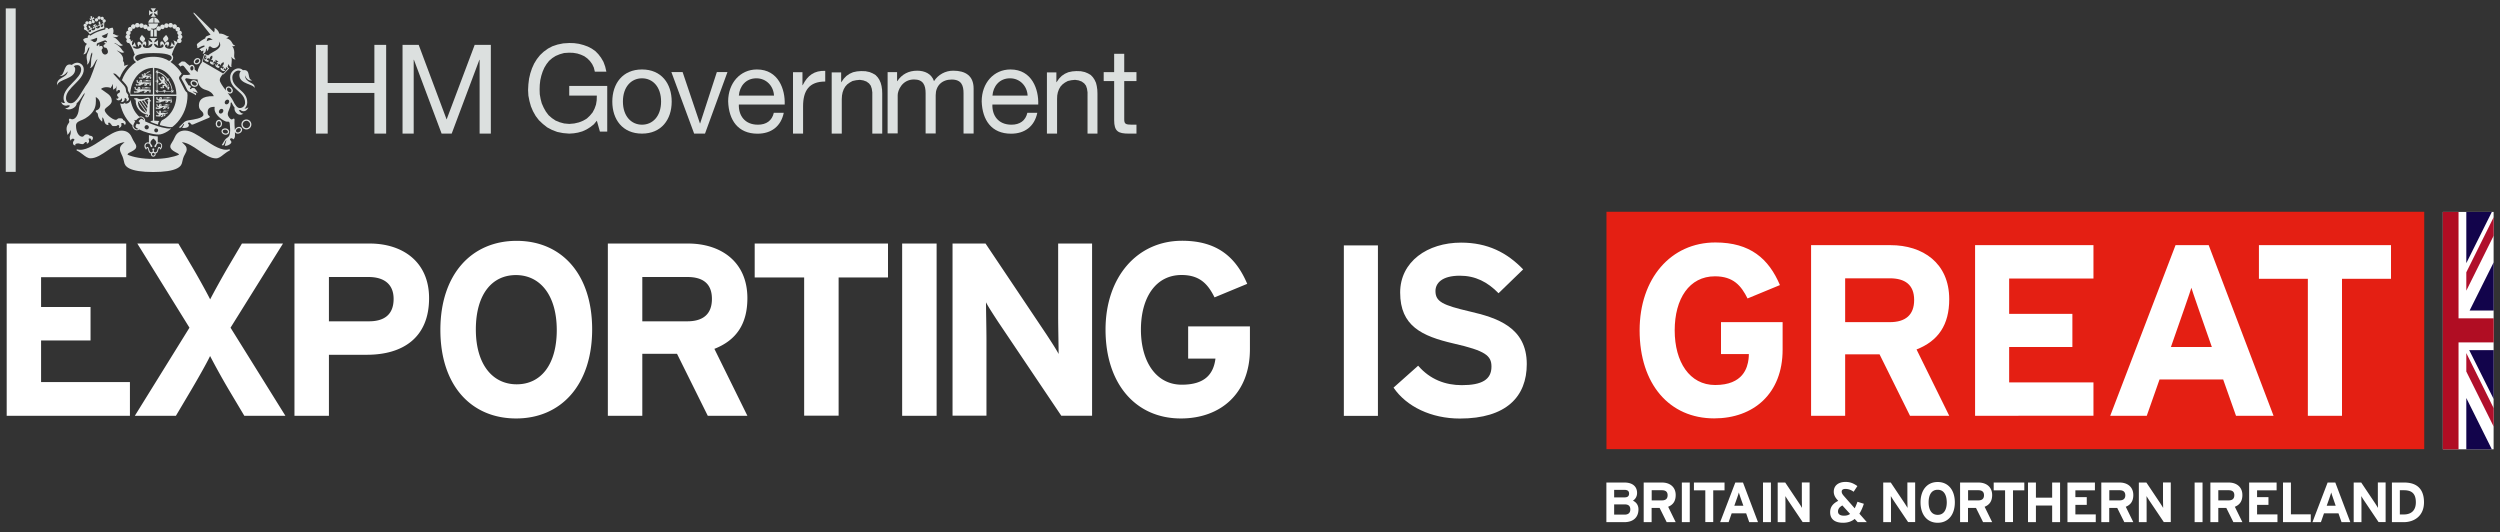 <svg id="Layer_1" xmlns="http://www.w3.org/2000/svg" xmlns:xlink="http://www.w3.org/1999/xlink" width="325" height="69.17" viewBox="0 0 325 69.17"><rect x="0" y="0" width="325" height="69.17" fill="#333333" stroke="none"/><style>.st0,.st1{clip-path:url(#SVGID_2_);fill:#dce0df}.st1{clip-path:url(#SVGID_4_)}.st2,.st3,.st4{clip-path:url(#SVGID_6_);fill:#dce0df}.st3,.st4{clip-path:url(#SVGID_8_)}.st4{clip-path:url(#SVGID_10_)}.st5,.st6,.st7{clip-path:url(#SVGID_12_);fill:#dce0df}.st6,.st7{clip-path:url(#SVGID_14_)}.st7{clip-path:url(#SVGID_16_)}.st10,.st8,.st9{clip-path:url(#SVGID_18_);fill:#dce0df}.st10,.st9{clip-path:url(#SVGID_20_)}.st10{clip-path:url(#SVGID_22_)}.st11,.st12,.st13{clip-path:url(#SVGID_24_);fill:#dce0df}.st12,.st13{clip-path:url(#SVGID_26_)}.st13{clip-path:url(#SVGID_28_)}.st14,.st15,.st16{clip-path:url(#SVGID_30_);fill:#dce0df}.st15,.st16{clip-path:url(#SVGID_32_)}.st16{clip-path:url(#SVGID_34_)}.st17,.st18,.st19{clip-path:url(#SVGID_36_);fill:#dce0df}.st18,.st19{clip-path:url(#SVGID_38_)}.st19{clip-path:url(#SVGID_40_)}.st20,.st21,.st22{clip-path:url(#SVGID_42_);fill:#dce0df}.st21,.st22{clip-path:url(#SVGID_44_)}.st22{clip-path:url(#SVGID_46_)}.st23,.st24,.st25{clip-path:url(#SVGID_48_);fill:#dce0df}.st24,.st25{clip-path:url(#SVGID_50_)}.st25{clip-path:url(#SVGID_52_)}.st26{clip-path:url(#SVGID_54_);enable-background:new}.st27{clip-path:url(#SVGID_56_)}.st28{clip-path:url(#SVGID_58_)}.st29{clip-path:url(#SVGID_60_);fill:#dce0df}.st30,.st31,.st32{clip-path:url(#SVGID_62_);fill:#dce0df}.st31,.st32{clip-path:url(#SVGID_64_)}.st32{clip-path:url(#SVGID_66_)}.st33,.st34,.st35{clip-path:url(#SVGID_68_);fill:#dce0df}.st34,.st35{clip-path:url(#SVGID_70_)}.st35{clip-path:url(#SVGID_72_)}.st36,.st37,.st38{clip-path:url(#SVGID_74_);fill:#dce0df}.st37,.st38{clip-path:url(#SVGID_76_)}.st38{clip-path:url(#SVGID_78_)}.st39,.st40,.st41{clip-path:url(#SVGID_80_);fill:#dce0df}.st40,.st41{clip-path:url(#SVGID_82_)}.st41{clip-path:url(#SVGID_84_)}.st42,.st43,.st44{clip-path:url(#SVGID_86_);fill:#dce0df}.st43,.st44{clip-path:url(#SVGID_88_)}.st44{clip-path:url(#SVGID_90_)}.st45,.st46,.st47{clip-path:url(#SVGID_92_);fill:#dce0df}.st46,.st47{clip-path:url(#SVGID_94_)}.st47{clip-path:url(#SVGID_96_)}.st48,.st49,.st50{clip-path:url(#SVGID_98_);fill:#dce0df}.st49,.st50{clip-path:url(#SVGID_100_)}.st50{clip-path:url(#SVGID_102_)}.st51,.st52,.st53{clip-path:url(#SVGID_104_);fill:#dce0df}.st52,.st53{clip-path:url(#SVGID_106_)}.st53{clip-path:url(#SVGID_108_)}.st54,.st55,.st56{clip-path:url(#SVGID_110_);fill:#dce0df}.st55,.st56{clip-path:url(#SVGID_112_)}.st56{clip-path:url(#SVGID_114_)}.st57,.st58,.st59{clip-path:url(#SVGID_116_);fill:#dce0df}.st58,.st59{clip-path:url(#SVGID_118_)}.st59{clip-path:url(#SVGID_120_)}.st60,.st61,.st62{clip-path:url(#SVGID_122_);fill:#dce0df}.st61,.st62{clip-path:url(#SVGID_124_)}.st62{clip-path:url(#SVGID_126_)}.st63,.st64,.st65{clip-path:url(#SVGID_128_);fill:#dce0df}.st64,.st65{clip-path:url(#SVGID_130_)}.st65{clip-path:url(#SVGID_132_)}.st66,.st67,.st68{clip-path:url(#SVGID_134_);fill:#dce0df}.st67,.st68{clip-path:url(#SVGID_136_)}.st68{clip-path:url(#SVGID_138_)}.st69,.st70,.st71{clip-path:url(#SVGID_140_);fill:#dce0df}.st70,.st71{clip-path:url(#SVGID_142_)}.st71{clip-path:url(#SVGID_144_)}.st72{fill:#fff}.st73{fill:#e41f13}.st74{fill:#12044b}.st75{fill:#b00f2b}.st76{fill:#b00d23}</style><defs><path id="SVGID_1_" d="M.75 1.09h1.29v21.25H.75z"/></defs><clipPath id="SVGID_2_"><use xlink:href="#SVGID_1_" overflow="visible"/></clipPath><path class="st0" d="M-4.04-3.71H6.84v30.84H-4.04z"/><defs><path id="SVGID_3_" d="M18.46 4.53c-.17.23-.31.37-.29.54.02.18.28.3.41.49.11-.21.3-.37.28-.53-.03-.16-.35-.38-.4-.5"/></defs><clipPath id="SVGID_4_"><use xlink:href="#SVGID_3_" overflow="visible"/></clipPath><path class="st1" d="M13.38-.26h10.27v10.61H13.38z"/><defs><path id="SVGID_5_" d="M21.59 4.53c.17.23.31.37.29.54-.02.18-.28.3-.41.49-.11-.21-.3-.37-.28-.53.03-.16.34-.38.4-.5"/></defs><clipPath id="SVGID_6_"><use xlink:href="#SVGID_5_" overflow="visible"/></clipPath><path class="st2" d="M16.4-.26h10.27v10.61H16.4z"/><defs><path id="SVGID_7_" d="M16.69 4.58c.16 0 .3-.14.3-.3a.3.3 0 0 0-.3-.3.3.3 0 0 0-.3.3c0 .17.13.3.3.3"/></defs><clipPath id="SVGID_8_"><use xlink:href="#SVGID_7_" overflow="visible"/></clipPath><path class="st3" d="M11.6-.81h10.19V9.38H11.6z"/><defs><path id="SVGID_9_" d="M16.92 4.79c0-.16-.14-.3-.3-.3a.3.3 0 0 0-.3.3c0 .17.13.3.3.3a.3.3 0 0 0 .3-.3"/></defs><clipPath id="SVGID_10_"><use xlink:href="#SVGID_9_" overflow="visible"/></clipPath><path class="st4" d="M11.53-.3h10.19V9.89H11.53z"/><defs><path id="SVGID_11_" d="M17.02 5.3c0-.16-.14-.3-.3-.3a.3.3 0 0 0-.3.3c0 .16.13.3.3.3a.3.3 0 0 0 .3-.3"/></defs><clipPath id="SVGID_12_"><use xlink:href="#SVGID_11_" overflow="visible"/></clipPath><path class="st5" d="M11.63.2h10.19v10.18H11.63z"/><defs><path id="SVGID_13_" d="M17.85 3.58a.3.3 0 0 0 .3-.3.3.3 0 0 0-.3-.3.3.3 0 0 0-.3.3c0 .17.13.3.3.3"/></defs><clipPath id="SVGID_14_"><use xlink:href="#SVGID_13_" overflow="visible"/></clipPath><path class="st6" d="M12.75-1.81h10.19V8.37H12.75z"/><defs><path id="SVGID_15_" d="M17.33 3.75c.16 0 .3-.14.3-.3 0-.16-.14-.3-.3-.3a.3.3 0 0 0-.3.3c0 .16.13.3.3.3"/></defs><clipPath id="SVGID_16_"><use xlink:href="#SVGID_15_" overflow="visible"/></clipPath><path class="st7" d="M12.23-1.65h10.19V8.54H12.23z"/><defs><path id="SVGID_17_" d="M16.92 4.1c.17 0 .3-.13.3-.3a.3.3 0 0 0-.3-.3.3.3 0 0 0-.3.3c0 .17.14.3.3.3"/></defs><clipPath id="SVGID_18_"><use xlink:href="#SVGID_17_" overflow="visible"/></clipPath><path class="st8" d="M11.82-1.29h10.19V8.89H11.82z"/><defs><path id="SVGID_19_" d="M18.39 3.63c.16 0 .3-.14.3-.3 0-.16-.14-.3-.3-.3a.3.3 0 0 0-.3.3c0 .17.14.3.3.3"/></defs><clipPath id="SVGID_20_"><use xlink:href="#SVGID_19_" overflow="visible"/></clipPath><path class="st9" d="M13.3-1.76h10.19V8.43H13.3z"/><defs><path id="SVGID_21_" d="M18.91 3.79c.16 0 .3-.14.3-.3 0-.16-.14-.3-.3-.3a.3.3 0 0 0-.3.3c0 .16.13.3.3.3"/></defs><clipPath id="SVGID_22_"><use xlink:href="#SVGID_21_" overflow="visible"/></clipPath><path class="st10" d="M13.82-1.61h10.19V8.58H13.82z"/><defs><path id="SVGID_23_" d="M19.4 4.01a.3.3 0 0 0 .3-.3c0-.16-.14-.3-.3-.3-.16 0-.3.14-.3.3 0 .17.14.3.3.3"/></defs><clipPath id="SVGID_24_"><use xlink:href="#SVGID_23_" overflow="visible"/></clipPath><path class="st11" d="M14.3-1.38h10.19V8.81H14.3z"/><defs><path id="SVGID_25_" d="M23.04 4.28c0 .16.14.3.3.3a.3.3 0 0 0 .3-.3c0-.17-.13-.3-.3-.3-.17 0-.3.13-.3.3"/></defs><clipPath id="SVGID_26_"><use xlink:href="#SVGID_25_" overflow="visible"/></clipPath><path class="st12" d="M18.25-.81h10.19V9.38H18.25z"/><defs><path id="SVGID_27_" d="M23.41 4.49a.3.3 0 0 0-.3.3c0 .17.14.3.3.3a.3.3 0 0 0 .3-.3.3.3 0 0 0-.3-.3"/></defs><clipPath id="SVGID_28_"><use xlink:href="#SVGID_27_" overflow="visible"/></clipPath><path class="st13" d="M18.31-.3H28.5V9.89H18.31z"/><defs><path id="SVGID_29_" d="M23.31 5c-.16 0-.3.14-.3.3 0 .17.14.3.3.3.17 0 .3-.13.3-.3a.3.3 0 0 0-.3-.3"/></defs><clipPath id="SVGID_30_"><use xlink:href="#SVGID_29_" overflow="visible"/></clipPath><path class="st14" d="M18.21.2H28.4v10.18H18.21z"/><defs><path id="SVGID_31_" d="M22.18 3.58a.3.3 0 0 0 .3-.3.3.3 0 0 0-.3-.3.3.3 0 0 0-.3.3c0 .17.14.3.3.3"/></defs><clipPath id="SVGID_32_"><use xlink:href="#SVGID_31_" overflow="visible"/></clipPath><path class="st15" d="M17.09-1.81h10.19V8.37H17.09z"/><defs><path id="SVGID_33_" d="M22.7 3.75a.3.3 0 0 0 .3-.3c0-.16-.14-.3-.3-.3s-.3.14-.3.3c0 .16.14.3.3.3"/></defs><clipPath id="SVGID_34_"><use xlink:href="#SVGID_33_" overflow="visible"/></clipPath><path class="st16" d="M17.61-1.65H27.8V8.54H17.61z"/><defs><path id="SVGID_35_" d="M23.11 4.1a.3.3 0 0 0 .3-.3.3.3 0 0 0-.3-.3c-.17 0-.3.13-.3.3 0 .17.14.3.3.3"/></defs><clipPath id="SVGID_36_"><use xlink:href="#SVGID_35_" overflow="visible"/></clipPath><path class="st17" d="M18.02-1.29h10.19V8.89H18.02z"/><defs><path id="SVGID_37_" d="M21.64 3.63a.3.3 0 0 0 .3-.3.3.3 0 0 0-.3-.3.3.3 0 0 0-.3.3c-.01.17.13.3.3.3"/></defs><clipPath id="SVGID_38_"><use xlink:href="#SVGID_37_" overflow="visible"/></clipPath><path class="st18" d="M16.54-1.76h10.19V8.43H16.54z"/><defs><path id="SVGID_39_" d="M21.12 3.79a.3.3 0 0 0 .3-.3.3.3 0 0 0-.3-.3c-.16 0-.3.14-.3.3 0 .16.13.3.3.3"/></defs><clipPath id="SVGID_40_"><use xlink:href="#SVGID_39_" overflow="visible"/></clipPath><path class="st19" d="M16.02-1.61h10.19V8.58H16.02z"/><defs><path id="SVGID_41_" d="M20.33 3.71c0 .17.13.3.3.3a.3.3 0 0 0 .3-.3.3.3 0 0 0-.3-.3.3.3 0 0 0-.3.3"/></defs><clipPath id="SVGID_42_"><use xlink:href="#SVGID_41_" overflow="visible"/></clipPath><path class="st20" d="M15.54-1.38h10.19V8.81H15.54z"/><defs><path id="SVGID_43_" d="M19.57 4.75h.34v-.9c-.12-.01-.24-.04-.34-.07v.97z"/></defs><clipPath id="SVGID_44_"><use xlink:href="#SVGID_43_" overflow="visible"/></clipPath><path class="st21" d="M14.77-1.01h9.92V9.55h-9.92z"/><defs><path id="SVGID_45_" d="M20.38 3.78c-.1.03-.22.06-.34.07v.9h.34v-.97z"/></defs><clipPath id="SVGID_46_"><use xlink:href="#SVGID_45_" overflow="visible"/></clipPath><path class="st22" d="M15.25-1.01h9.92V9.55h-9.92z"/><defs><path id="SVGID_47_" d="M19.96 2.95v-.69c-.35.08-.63.34-.69.69h.69z"/></defs><clipPath id="SVGID_48_"><use xlink:href="#SVGID_47_" overflow="visible"/></clipPath><path class="st23" d="M14.48-2.53h10.27V7.74H14.48z"/><defs><path id="SVGID_49_" d="M20.06 2.95h.69c-.06-.34-.34-.61-.69-.69v.69z"/></defs><clipPath id="SVGID_50_"><use xlink:href="#SVGID_49_" overflow="visible"/></clipPath><path class="st24" d="M15.27-2.53h10.27V7.74H15.27z"/><defs><path id="SVGID_51_" d="M19.28 3.05c.07.4.33.69.64.69s.58-.29.64-.69h-1.28z"/></defs><clipPath id="SVGID_52_"><use xlink:href="#SVGID_51_" overflow="visible"/></clipPath><path class="st25" d="M14.49-1.74h10.87V8.53H14.49z"/><defs><path id="SVGID_53_" d="M19.37 1.08h1.1v1.1h-1.1z"/></defs><clipPath id="SVGID_54_"><use xlink:href="#SVGID_53_" overflow="visible"/></clipPath><g class="st26"><defs><path id="SVGID_55_" d="M18.96.6h1.92v1.92h-1.92z"/></defs><clipPath id="SVGID_56_"><use xlink:href="#SVGID_55_" overflow="visible"/></clipPath><g class="st27"><defs><path id="SVGID_57_" d="M20.28 2.18a.727.727 0 0 1-.28-.47c.17.03.36.15.47.3V1.3c-.11.15-.3.27-.47.3.02-.17.13-.34.27-.52h-.69c.15.18.25.34.27.52a.852.852 0 0 1-.47-.3v.72c.11-.15.3-.27.47-.3-.02.18-.13.35-.29.47h.72z"/></defs><clipPath id="SVGID_58_"><use xlink:href="#SVGID_57_" overflow="visible"/></clipPath><g class="st28"><defs><path id="SVGID_59_" d="M18.96.6h1.92v1.92h-1.92z"/></defs><clipPath id="SVGID_60_"><use xlink:href="#SVGID_59_" overflow="visible"/></clipPath><path class="st29" d="M14.58-3.71h10.68V6.98H14.58z"/></g></g></g><defs><path id="SVGID_61_" d="M21.05 16.56c-.66-.17-1.44-.45-2.18-.78v-.01a.533.533 0 0 0-.15-.44.54.54 0 0 0-.41-.2c-.07 0-.13.02-.2.04-.11-.09-.21-.2-.3-.31-.28-.32-.49-.7-.64-1.12-.09-.24-.15-.49-.19-.75-.04.21-.28.49-.69.5.01-.04 0-.15-.03-.16-.11.12-.27.25-.64.12.06.29.14.58.24.85.22.6.54 1.13.94 1.59.14.15.28.29.42.42 0 .03-.01.06-.01.08 0 .15.15.4.36.5.18.08.36.06.54-.06.32.17.73.33 1.17.45.49.13.97.21 1.34.21.32 0 .74-.15 1.16-.41.16-.11.32-.23.44-.34.02-.01.03-.03.04-.04-.31.05-.81-.04-1.21-.14m-2.41-.99l-.07-.05c-.13-.1-.23-.1-.35 0-.05.05-.11.1-.15.16l-.07.08.05.04c.14.11.15.22.12.29-.01.03-.04.04-.07.06-.07.02-.16-.01-.26-.06l-.05-.03-.03.05c-.01.01-.02.02-.03.04-.01.02-.02.03-.03.05-.06.1-.08.18-.08.24 0 .02 0 .03.01.05.02.07.08.11.13.14l.03.02c.06.04.15.09.21.12-.12.07-.24.07-.36.02-.18-.09-.3-.3-.3-.4 0-.16.07-.36.2-.56l.02-.03-.02-.03a.757.757 0 0 1-.09-.18c.07.01.14.02.2.04l.03.01.02-.02c.08-.09.36-.37.61-.37.12 0 .24.06.32.16.07.08.11.17.12.25-.03-.03-.07-.06-.11-.09m.43 1.25c-.15 0-.28-.13-.28-.28 0-.15.13-.28.28-.28a.28.28 0 1 1 0 .56m1.23.39c-.14 0-.25-.12-.25-.26s.11-.26.25-.26.26.12.26.26-.12.26-.26.26"/></defs><clipPath id="SVGID_62_"><use xlink:href="#SVGID_61_" overflow="visible"/></clipPath><path class="st30" d="M10.82 8.19h16.25v14.1H10.82z"/><defs><path id="SVGID_63_" d="M20.64 18.51c-.05 0-.09.01-.13.02v-.79a5.05 5.05 0 0 1-1.15-.18v.97c-.04-.02-.09-.02-.14-.02-.28 0-.45.23-.45.45 0 .2.12.39.22.51.05-.13.1-.22.17-.22.14 0 .08.68.48.7a.312.312 0 0 0 .29.42.312.312 0 0 0 .29-.42c.4-.02.33-.7.47-.7.07 0 .11.09.17.22.1-.12.22-.31.22-.51a.433.433 0 0 0-.44-.45m-.71 1.72c-.1 0-.17-.08-.17-.18 0-.1.08-.17.17-.17.1 0 .18.08.18.17 0 .1-.08.18-.18.18m.94-1c-.05-.09-.12-.14-.18-.14-.27 0-.16.71-.49.71-.14 0-.21-.09-.21-.19s.07-.13.07-.21c0-.08-.06-.11-.13-.11s-.13.03-.13.11.07.11.07.21c0 .1-.08.19-.21.19-.32 0-.22-.71-.49-.71-.06 0-.13.05-.17.14-.05-.1-.08-.2-.08-.28 0-.13.1-.31.31-.31.36 0 .27.49.45.49.08 0 .13-.05.13-.12 0-.14-.25-.27-.25-.47 0-.2.18-.37.38-.53.2.16.38.33.38.53s-.25.33-.25.47c0 .07.05.12.13.12.17 0 .09-.49.45-.49.21 0 .31.18.31.31-.01.08-.04.18-.09.28"/></defs><clipPath id="SVGID_64_"><use xlink:href="#SVGID_63_" overflow="visible"/></clipPath><path class="st31" d="M13.98 12.77h11.91v12.39H13.98z"/><defs><path id="SVGID_65_" d="M29.89 19.46c-.02-.04-.06-.06-.1-.05-.92.27-2.07-.49-3.17-1.23-.93-.62-1.81-1.21-2.56-1.21-.28 0-.53.06-.74.17-.26.15-.46.38-.59.68-.13.31-.26.52-.37.69-.13.2-.22.35-.22.53 0 .15.07.28.19.41.11.11.26.21.48.33.05.03.1.05.14.07.18.09.3.15.32.26-.36.16-.84.29-1.37.39-.61.11-1.27.16-1.97.16s-1.36-.05-1.97-.16c-.54-.09-1.01-.23-1.38-.39.02-.15.13-.22.33-.31.05-.02.09-.04.14-.07.18-.1.36-.19.47-.3.13-.11.19-.23.19-.38 0-.19-.09-.33-.22-.53-.11-.17-.24-.38-.37-.69-.13-.31-.32-.53-.59-.68-.21-.11-.46-.17-.74-.17-.75 0-1.64.59-2.57 1.21-1.1.74-2.25 1.5-3.17 1.23-.04-.01-.09.01-.1.05a.1.1 0 0 0 .05.11c.28.12.53.32.77.5.33.26.65.5.99.5.33 0 .68-.1 1.11-.32.37-.19.76-.46 1.13-.71.73-.5 1.48-1.01 2.2-1.07-.08.07-.15.14-.22.2-.21.19-.39.35-.39.68 0 .26.09.45.21.71.04.07.08.16.12.26.08.18.11.32.16.51.02.08.04.18.07.29.04.17.13.49.65.76.61.31 1.65.47 3.11.47s2.5-.16 3.11-.47c.52-.27.61-.58.65-.76.03-.11.05-.2.07-.29.05-.19.08-.34.16-.51.06-.13.12-.24.17-.33.11-.2.2-.37.2-.6 0-.33-.19-.5-.41-.71-.07-.06-.15-.13-.22-.21.72.06 1.47.57 2.2 1.07.37.25.76.52 1.13.71.43.23.78.33 1.11.33.34 0 .66-.24.99-.51.24-.18.49-.38.77-.5.04-.03.06-.08.05-.12"/></defs><clipPath id="SVGID_66_"><use xlink:href="#SVGID_65_" overflow="visible"/></clipPath><path class="st32" d="M5.17 12.17h29.52v14.96H5.17z"/><g><defs><path id="SVGID_67_" d="M24.35 12.06c-.1-.07-.27-.23-.35-.41-.11-.23-.57-1.13-.64-1.25a.538.538 0 0 1-.09-.27c0-.09.05-.17.1-.24.04-.05.14-.14.17-.2.03-.05.06-.08.08-.11-.17-.29-.34-.51-.56-.75-.27-.3-.57-.56-.9-.78.18-.11.35-.28.35-.55 0-.16-.07-.29-.18-.39.18-.59.52-1.3.8-1.62l-.59-.25c.15.23.16.51.13.67-.15-.1-.29-.25-.33-.45-.03.18-.13.47-.22.65.18-.08.31-.11.48-.04a.7.7 0 0 1-.74.25c-.21-.05-.42-.17-.41-.33 0-.09.08-.21.21-.2.13.02.14.21.1.3.17-.1.34-.59.08-.66-.21-.06-.4.23-.47.45-.04-.27-.15-.52-.36-.5-.27.02-.18.52-.09.65.02-.18.11-.27.19-.27.07.01.17.06.15.22-.02.16-.25.26-.51.26-.25 0-.69-.08-.73-.56.16.03.42.15.53.32-.03-.29-.03-.5 0-.81-.13.19-.36.29-.52.32.05-.21.22-.43.43-.56h-1.08c.2.13.39.35.43.56a.822.822 0 0 1-.51-.32c.03.31.03.51 0 .81.11-.16.35-.29.52-.32-.04.48-.48.56-.73.56-.26 0-.49-.1-.51-.26-.02-.16.08-.21.15-.22.08-.01.18.09.19.27.1-.13.18-.63-.09-.65-.21-.01-.32.24-.36.5-.07-.22-.26-.51-.47-.45-.26.07-.09.57.08.66-.04-.09-.03-.28.1-.3.13-.01.2.11.21.2.01.16-.2.28-.41.33-.39.09-.64-.11-.74-.25.18-.08.32-.04.49.04-.09-.18-.19-.47-.22-.65-.04.2-.18.35-.34.45a.918.918 0 0 1 .13-.67l-.58.26c.28.31.61 1.03.8 1.62-.11.11-.18.23-.18.39 0 .28.18.44.35.55-.33.22-.62.47-.9.78-.4.45-.72.98-.94 1.58.08.08.44.47.52.58.15.19.24.37.24.52.01.27.07.38.21.55.04.06.11.27.12.4h2.94v3.21a.47.47 0 0 0-.34.16c.34.14.66.26.99.36.03-.21.07-.34.18-.47 0 0-.43-.04-.66-.05v-3.21h2.88c-.01.44-.09.87-.23 1.27-.15.42-.37.8-.64 1.12-.28.32-.6.58-.96.75-.06.03-.05.07-.11.1-.05.06-.1.15-.14.26-.04.1-.05.16-.07.29.14.04.21.06.34.09 1.01.25 1.26.18 1.32.13.23-.17.44-.38.64-.6.4-.46.72-.99.95-1.59.23-.61.35-1.27.35-1.94-.03-.12-.02-.16-.03-.29zm-4.47.23h-2.94c0-.46.08-.9.23-1.32.15-.42.37-.8.64-1.12.28-.33.6-.58.96-.76.35-.17.73-.26 1.11-.27v3.47zm.05-4.91c-.98 0-1.66.29-2.05.55-.23-.13-.32-.27-.32-.42 0-.56 1.58-.61 2.38-.61.8 0 2.38.05 2.38.61 0 .16-.1.29-.33.42-.4-.27-1.08-.55-2.06-.55zm.12 4.91V8.82c.36.02.71.11 1.04.27.36.18.68.43.96.76.27.32.49.7.64 1.12.15.42.23.86.24 1.32h-2.88z"/></defs><clipPath id="SVGID_68_"><use xlink:href="#SVGID_67_" overflow="visible"/></clipPath><path class="st33" d="M11.06.14h18.09v21.18H11.06z"/></g><g><defs><path id="SVGID_69_" d="M22.47 11.72c.05.03.03.11-.03.1-.06-.52-.25-1.03-.55-1.46 0 0 .01 0 .01-.01.05-.02.11-.07.12-.16-.09-.01-.15.03-.18.08-.02-.03-.04-.05-.06-.08-.18-.23-.4-.43-.62-.58-.22-.15-.45-.25-.69-.32 0-.06.08-.06.11-.01.01-.09-.07-.14-.12-.12-.02.01-.04.03-.05.07a.233.233 0 0 0-.13-.07c0 .06.02.1.04.14-.04 0-.06.02-.08.04-.02.04.01.13.1.13-.04-.03-.03-.1.03-.1v1.12a.18.18 0 0 0-.19.05c.06.06.13.07.19.05v1.22c-.06 0-.08-.07-.03-.1-.09 0-.13.08-.11.12.01.03.04.05.09.04-.03.03-.04.07-.05.13.05 0 .1-.02.13-.05-.01.05.02.08.04.09.04.02.13-.02.13-.11-.03.05-.11.03-.11-.02h.85c-.01.05-.01.12.05.19a.18.18 0 0 0 .05-.19h.95c0 .06-.07.08-.11.03 0 .09.09.13.13.1.03-.01.05-.04.04-.09.03.03.07.05.13.05 0-.05-.02-.1-.05-.13.05 0 .08-.02.09-.05.01-.02-.02-.1-.12-.1m-.81-1.49c-.02.02-.03.06-.03.08.01.03.03.05.09.06a.24.24 0 0 0-.07.12c.05.01.1-.01.14-.03-.01.05.01.08.03.1.02.01.05.01.08 0 .22.35.37.76.43 1.17a.169.169 0 0 0-.1-.03c0 .06.02.11.06.14h-.72c.01-.05-.02-.09-.05-.1-.03-.01-.06 0-.1.03 0-.04-.02-.08-.06-.12-.04.04-.05.08-.06.12-.03-.04-.07-.04-.1-.03-.03.01-.05.05-.05.1h-.61c.03-.03.04-.07.04-.13-.05 0-.09.02-.12.05v-1c.05.01.09-.01.1-.05.01-.03.01-.06-.04-.1.04 0 .09-.02.13-.06a.166.166 0 0 0-.13-.05c.04-.03.05-.07.04-.1-.01-.03-.05-.06-.1-.05v-.84c.03.02.06.04.11.04 0-.05-.01-.09-.03-.12.19.06.38.16.55.27.21.15.4.32.57.53"/></defs><clipPath id="SVGID_70_"><use xlink:href="#SVGID_69_" overflow="visible"/></clipPath><path class="st34" d="M15.38 4.37h12v12.54h-12z"/></g><g><defs><path id="SVGID_71_" d="M21.97 11.41c.04-.02.07-.04.08-.07-.04.01-.07-.01-.08-.01.03-.02.06 0 .03-.05s-.06-.05-.09-.02c-.04.04-.26-.01-.26-.18.02.03.05.05.08.06.01.01.02.01.03.01.01 0 .02 0 .03.01.02.01.04.01.06.01h.01v-.01c.05-.01.08-.04.09-.09.01-.09-.08-.14-.18-.22a.818.818 0 0 1-.09-.08c-.03-.07-.01-.13-.1-.25 0-.03-.01-.06-.03-.11-.05.08-.07.24.05.36.1.1.3.21.29.3 0 .02-.02.04-.05.05h-.03c-.01 0-.01 0-.02-.01-.01 0-.03-.01-.04-.02a.32.32 0 0 1-.07-.06c-.08-.08-.16-.19-.21-.26-.1-.12-.05-.24-.04-.34.07-.09-.04-.28-.1-.33 0 0 .01-.04 0-.1-.02.01-.04.01-.06 0-.02-.03-.03-.04-.05-.04-.04-.01-.04-.03-.05-.05-.02.02-.03.04-.05.04-.03 0-.05 0-.06.01-.03.02-.04.03-.07.02-.04 0-.04.02-.04.05 0 .02 0 .04.03.05l.01.01.03.03.02-.04c.02-.01.07-.02.08.02.01.02.01.03-.02.03-.03.01-.05.01-.08.01-.02 0-.02.03-.02.04 0 .02.02.03.07.02.05-.01.13-.02.13.02 0 .1-.12.1-.14.22-.03-.02-.06-.04-.07-.07-.02-.03-.04-.07-.09-.11a.351.351 0 0 0-.09-.07c-.04-.02-.04-.04-.04-.09 0-.03.02-.07.02-.1 0 0-.01-.02-.01-.03-.01-.02-.04-.04-.05-.03.01.01.02.02.02.04l-.02.02c-.01.01-.01.02 0 .03v.03c0 .01 0 .01 0 0-.01-.02-.02-.06-.05-.06h-.02v-.01c0-.03-.03-.05-.06-.01.01 0 .02 0 .03.01 0 .01-.01.02-.01.03 0 .02.02.04.04.04 0 0 .01 0 .01.01v.01c0 .01 0 .01 0 0-.05-.02-.07 0-.07.02v.02c-.02.01-.02.04.01.06 0-.01 0-.02.01-.03h.01l.01.01s.01 0 .02-.01h.01l.02.01v.01c-.03.03-.03.06.01.07-.02.03-.07.02-.07-.03-.04.06.03.11.08.08 0 .02 0 .07.01.07 0 0 0-.01.01-.01 0 0 .01 0 .01.01 0 .02.01.03.03.04 0-.01 0-.01.01-.02.01.01.02.03.03.04.03.05.08.17.2.22-.06.03-.1.09-.14.13-.03.03-.08.07-.12.05a.138.138 0 0 1-.03-.04c-.02-.01-.03-.01-.04-.01 0 0-.01 0-.02.01-.02-.01-.05 0-.07.02.01 0 .03-.01.05.01v.02c0 .02.01.03.07.03 0 0 .01 0 .01.01-.01 0-.02.01-.03.01-.03-.01-.04-.03-.06 0l-.02.02h-.01c-.02.01-.05.06-.02.08 0-.01 0-.03.02-.04l.02.02c.02.03.04.04.08-.02.01-.01.01 0 .01 0 0 .03-.03.07.01.08h.02v.01c.01.03.06.04.07.03-.01-.01-.03-.01-.04-.04h.02c.02-.02-.01-.05.01-.07h.01c.01.02.02.04.06.03.02-.01.02-.03.02-.04.04-.02.08-.03.11-.02-.01-.02.02-.05.07-.06.04-.01.07 0 .08.01 0-.02.02-.05.04-.08 0 .18.24.18.29.28a.396.396 0 0 0-.2-.04c-.06.01-.16.06-.18.13-.01.06.05.16.11.19-.07.01-.1-.01-.16.01h-.01c-.05 0-.06-.09-.13-.07l-.02.01c-.02 0-.06.03-.05.06.01-.01.02-.02.04-.02v.01c0 .01 0 .02.03.02.01 0 .02-.01.03-.01 0 0 .01 0 .01.01 0 .02-.08-.02-.07.06 0 0 .01.01.01.02 0 .02.01.04.05.03-.01 0-.02-.01-.02-.03h.02c.01 0 .01 0 .01-.01h.01s-.01.01-.01.02c0 0 0 .02.01.02 0 .02.03.05.07.02-.01 0-.03-.01-.03-.02.01 0 .02-.01.02-.01-.02.01-.02 0-.02-.01s0-.01.01-.01h.02c.01 0 .01 0 .01.01.01.01.03.03.05.02.01 0 .02-.01.02-.02.01 0 .02.01.03.02-.01-.03.01-.05.07-.01l.04-.03s.05.02.07 0c.04-.03.02-.03.02-.06-.03-.05-.04-.05-.05-.1-.02-.09.1-.14.18-.12.01.06.09.2.23.25.08.03.12-.06.14-.05 0 0 .01.01.01.02 0 .04 0 .08-.01.1-.01.02-.05 0-.08 0-.02 0-.03.01-.03.01-.02 0-.05.03-.05.06.01-.01.03-.02.05-.03v.01c0 .03.04.05.07.02 0-.01.01 0 .01 0-.02.01-.06.05-.02.06 0 0 .01 0 .02.01 0 .02.01.04.03.05-.01-.01-.01-.02 0-.04h.02c.02 0 .01-.04.04-.06 0 0 .01 0 0 0-.01.03-.01.06.01.06h.02c.01.02.03.04.06.02-.01 0-.03-.01-.03-.02l.02-.02c.02-.05-.03-.06-.03-.08 0-.03.05-.01.05-.06v-.01c.02-.01.05-.03.05-.05-.05.02-.08.01-.08 0z"/></defs><clipPath id="SVGID_72_"><use xlink:href="#SVGID_71_" overflow="visible"/></clipPath><path class="st35" d="M15.77 5.13h11.07v11.34H15.77z"/></g><g><defs><path id="SVGID_73_" d="M19.54 13.03h-.05v-.04c.01-.18-.1-.3-.28-.3-.16 0-.48.21-.93.21-.19 0-.42-.09-.56-.18l-.05.13v-.01c0-.06-.05-.11-.11-.11s-.11.05-.11.11.05.11.11.11c.04 0 .07-.02.09-.04l-.06.13c.02.01.04.02.06.02-.07.68.44 1.54 1.32 1.81.13-.03.26-.01.26.13 0 .09-.04.13-.12.13-.05 0-.09-.03-.09-.06 0-.06.1-.02.11-.07.01-.06-.02-.08-.08-.08s-.16.04-.16.14c0 .12.1.19.2.19s.3-.05.28-.3c.05 0 .1-.01.11-.05l.01-.14-.05-.01.04-1.56h.03c.06 0 .11-.02.11-.08.02-.04-.03-.07-.08-.08m-1.6.12l1.08 1.55c-.58-.22-1.15-.74-1.08-1.55m1.11 1.41l-.98-1.42h.09c.05 0 .1 0 .15-.01l.79 1.13c-.02.12-.04.22-.05.3m.07-.45l-.69-.99c.08-.02.15-.04.22-.07l.52.74c-.01.11-.03.21-.05.32m.17-1.09h-.04c-.05 0-.11.02-.11.08s.04.1.1.1h.03l-.01.04c-.01.09-.04.24-.06.4l-.44-.63c.21-.08.37-.17.46-.17.07 0 .08.03.07.18"/></defs><clipPath id="SVGID_74_"><use xlink:href="#SVGID_73_" overflow="visible"/></clipPath><path class="st36" d="M12.65 7.89h11.77v12.16H12.65z"/></g><g><defs><path id="SVGID_75_" d="M19.36 9.9c.21 0 .31-.07.31-.13 0-.23-.58-.09-.58-.23 0-.02.02-.04.04-.06h.01c.29-.03.3-.23.5-.27-.25-.03-.28.16-.39.17.06-.03.08-.09.07-.12-.05.07-.16.07-.23.15-.01.01-.01.03-.01.04-.04.02-.06.05-.06.08 0 .22.58.07.58.23 0 .06-.1.09-.26.09-.12 0-.21-.08-.43-.03 0-.04.08-.11.05-.14.02-.01.04-.03.04-.04a.076.076 0 0 0-.04-.02c.01-.01 0-.02-.01-.03l-.01-.03c-.01-.01-.03-.02-.05-.04-.02-.01-.04-.01-.05-.01h-.03c-.01 0-.03 0-.03.01a.076.076 0 0 0-.04-.02c-.01.02-.01.03-.01.07-.02 0-.04.05-.06.05.01.02.01.02.02.02-.02.03-.03.07-.04.07l.02.02c-.02.05-.03.11-.03.13a.218.218 0 0 0-.05-.04c-.03-.02-.03-.04-.03-.07.01-.03.02-.05.03-.08v-.03c0-.02-.03-.03-.04-.03.01.01.02.01.01.03-.01 0-.01.01-.02.01-.01.01-.01.02-.01.03v.02h-.01c0-.02-.01-.05-.03-.06h-.02v.02c0-.02-.02-.04-.05-.01.01 0 .02 0 .02.01-.01.01-.01.02-.01.02-.01.02.01.03.04.03h.01v.01c-.04-.02-.06 0-.07.02v.01c-.02.01-.02.03 0 .05 0-.01 0-.02.01-.02h.01l.01.01s.01 0 .03-.01h.01s.01 0 .01.01v.01c-.03.02-.03.05 0 .06v.01c-.01.05-.08.04-.07-.01-.05.05.01.09.07.07h.01c0 .01 0 .02.01.02l.01-.01c.01 0 .01 0 .01.01s0 .03.02.03c0-.01 0-.02.01-.02s.02.04.05.07c-.05.02-.13.04-.13.04-.01 0-.08-.01-.1.01-.03.02-.12.05-.14.01-.01-.01-.01-.02-.02-.04-.01-.01-.02-.02-.03-.02h-.02c-.01-.02-.04-.02-.05-.01.01 0 .02 0 .03.02-.01 0-.01.01-.01.02-.01.01 0 .03.05.04 0 0 .01.01 0 .01h-.03c-.02-.02-.02-.04-.05-.03 0 0-.01.01-.02.01h-.01c-.02 0-.06.03-.04.05 0 0 .01-.02.03-.02v.01c.01.03.02.05.07.01.01-.01.01 0 .01 0-.01.02-.05.04-.02.06 0 0 .01 0 .01.01-.01.03.03.05.04.05-.01-.01-.02-.02-.02-.04h.02c.03-.01.01-.04.03-.06h.01c0 .01.01.04.04.04s.04-.03.04-.04c.01.01.02.02.02.03.01 0 .02-.01.02-.02.01.01.01.03-.01.05.01 0 .04-.02.05-.05 0 0 .01.01.01.02.01 0 .03.01.06 0v.03l.01-.01c.01 0 0 .03.02.05.01-.08.05-.05.1-.08h.01c0 .01-.01.02-.02.03.02 0 .06-.02.06-.05 0 0 .02-.01.03-.02.02 0 .05-.01.06-.03 0 .01.01.03 0 .04.05 0 .1-.06.12-.06.11-.02-.07-.1.16-.09.02 0 .05-.01.07-.03-.02.04-.02.1.02.11.02 0 .05.01.06.03-.02 0-.04.01-.05.01-.05.04-.05-.08-.11-.06l-.01.01c-.02 0-.05.03-.05.05.01-.01.02-.02.04-.02v.01c0 .01 0 .02.02.02.01 0 .01-.01.02-.01v.01c0 .02-.07-.01-.05.05 0 0 0 .01.01.02 0 .02.01.04.04.03 0-.01-.01-.02-.01-.02h.02s.01 0 .01-.01c.01 0 .01 0 .01.01l-.01.01s.01.01.01.02c0 .02.03.04.06.02-.01 0-.03 0-.03-.01.01 0 .01-.01.01-.01s.01-.01.01-.02h.04c.01.01.02.03.04.02.04-.01.01-.05.04-.06h.02c.03.01.07.01.08-.01.01-.01 0-.07-.03-.09-.02-.01 0-.03-.02-.06.03.01.07.03.11.03.08 0 0-.01.04-.03.04-.03.08-.01.1-.01.01 0 .02.01.02.02-.01.04 0 .05 0 .07-.01.02-.04 0-.07 0-.01 0-.02.01-.02.01-.02 0-.04.02-.04.04.01 0 .02-.01.04-.02v.01c0 .03.04.04.05.02h.01c-.02.01-.05.04-.02.05 0 0 .01 0 .02.01 0 .02.01.03.03.04-.01-.01-.01-.01 0-.03h.01c.02 0 .01-.03.03-.04 0 .02-.01.05.01.05h.02c.01.02.02.03.05.01l-.02-.01c.01 0 .01-.02.01-.02.01-.04-.02-.04-.02-.06 0-.02.04-.01.04-.06 0-.01-.01-.02-.02-.03.01 0 .02 0 .03-.02-.03 0-.02-.02-.03-.04V10c.01-.01.02-.02.01-.05-.01.01-.05.03-.05 0 0 0 0-.02-.04-.02-.08.02-.1-.01-.2-.03-.01.01-.01 0 0 0m-.49-.27c.01.01.05.02.07.03-.03.01-.02.02-.04.02-.03-.01-.04-.03-.03-.05m-.05-.02c-.01.02-.03.03-.04.01-.02-.01 0-.02-.02-.05.02.02.05.04.06.04m-.06.14c.01-.01.01-.02.02-.02s.02 0 .02-.01c.01-.01-.01-.02-.02-.03.01 0 .02-.01.01-.01-.01-.01-.02.01-.02 0s.01-.01.01-.02h.02l.05.03c.01 0 .01.01.01.01v.02c-.01 0-.01-.02-.02-.02s-.01.01 0 .02c-.01-.01-.02-.01-.03 0-.01.01-.01.02 0 .03.01.01 0 .02 0 .03-.01.01-.02.03-.04.02-.02-.01-.02-.04-.01-.05"/></defs><clipPath id="SVGID_76_"><use xlink:href="#SVGID_75_" overflow="visible"/></clipPath><path class="st37" d="M13.26 4.41h11.2v10.64h-11.2z"/></g><g><defs><path id="SVGID_77_" d="M19.65 10.69c0-.06-.07-.11-.28-.11-.2 0-.67.08-.67-.04 0-.06.09-.05.2-.05.01.01.02.02.05.03.26.08.58-.06.74-.02-.19-.14-.35.01-.55-.04.12 0 .16-.03.16-.07-.09.06-.26-.03-.37.04l-.02.02c-.15-.01-.26-.01-.26.09 0 .2.55.08.72.08s.21.02.21.05c0 .05-.17.06-.27.06-.15 0-.6-.08-.88-.02.02-.04.07-.11.05-.14.02-.01.04-.03.04-.05-.02-.01-.04-.02-.05-.02.01-.01 0-.02-.01-.04l-.01-.03c-.01-.01-.03-.03-.06-.04-.03-.01-.05-.01-.07-.02-.01 0-.03.01-.04.01-.01 0-.03 0-.03.02a.076.076 0 0 0-.05-.02c-.01.02-.01.04-.01.08-.02 0-.05.06-.07.06.01.02.02.03.02.03-.02.04-.03.08-.05.08.01.02.02.03.03.03 0 .03 0 .06-.01.08l-.04-.02h-.01c-.01 0-.01 0-.02-.01h.02l-.02-.01c-.02-.02-.05-.06-.09-.08-.04-.02-.04-.04-.04-.08s.02-.07.02-.1c0 0-.01-.02-.01-.03 0-.02-.03-.04-.05-.04.01.01.02.02.02.04-.01.01-.01.02-.02.02-.01.01-.01.02 0 .04v.02c0 .01 0 0-.01 0-.01-.02-.02-.06-.04-.06h-.02v-.01c0-.02-.03-.05-.06-.01.01 0 .02 0 .02.01s-.01.02-.01.03c0 .03.02.04.05.04l.01.01v.01c0 .01 0 0-.01 0-.04-.02-.07 0-.07.02v.02c-.02.01-.02.04.01.06 0-.01 0-.03.01-.03h.01l.01.01c.01 0 .01 0 .03-.01h.01s.01 0 .01.01v.01c-.03.03-.03.06.01.07.01 0 .01 0 .01.01-.01.06-.08.05-.08-.01-.04.06.03.12.08.08h.01c0 .01.01.02.02.02 0 0 0-.01.01-.02v.01c0 .01 0 .03.03.03 0-.01 0-.02.01-.02s.03.04.08.07c.04.02.07.06.09.03-.01.04.03.08.02.08-.01 0-.12-.01-.14.01-.04.02-.13.06-.16.02-.01-.01 0-.03-.02-.05-.01-.01-.02-.02-.03-.02h-.02c-.01-.02-.05-.02-.06-.01.01 0 .02 0 .04.02-.01.01-.01.02-.01.02-.01.01 0 .03.06.05 0 0 .01.01 0 .01-.01.01-.02.01-.03 0-.02-.02-.03-.04-.06-.03 0 0-.01.01-.02.01-.03 0-.07.03-.05.06 0-.01.01-.02.03-.03 0 .01.01.02.01.02.01.03.02.06.08.01 0-.01 0 0 0 0-.02.03-.06.05-.03.07 0 0 .01.01.02.01-.01.04.03.06.05.06a.076.076 0 0 1-.02-.05h.02c.03-.01.02-.05.03-.06h.01c0 .02.01.05.05.05.03 0 .05-.03.05-.05 0 0 0-.01 0 0 .01.01.02.02.02.04.01 0 .02-.01.03-.03.01.02.01.04-.01.07.01-.01.05-.02.05-.06.01 0 .01.01.02.02.01 0 .03.01.07 0h.01v.03s.01-.02.02-.02 0 .03.02.06c.01-.09.06-.06.11-.09.01 0 .01 0 0 0 0 .01-.01.02-.02.03.06.01.16-.08.17-.12.03 0 .05-.01.06-.01.18.02.06-.16.35-.11.02 0 .05-.02.07-.03-.02.04-.02.12.02.12.02 0 .06.01.07.03v.01c-.02 0-.05.01-.05.01-.06.04-.06-.09-.13-.06 0 0-.01.01-.02.01-.02 0-.06.03-.05.06.01-.01.02-.02.04-.03v.01c0 .01 0 .02.02.02.01 0 .02-.01.03-.01 0 0 .01 0 .01.01 0 .02-.08-.01-.07.05l.01.02c0 .02.01.04.05.03-.01 0-.02-.01-.02-.02h.02c.01 0 .01 0 .01-.01 0 0 .01 0 .01.01v.01s0 .02.01.02c0 .03.03.05.07.03-.01 0-.03 0-.04-.02.01 0 .02-.01.02-.01.01-.01.01-.02.01-.03h.02c.01 0 .01 0 .01.01.01.01.03.03.05.02.04-.01.01-.06.04-.06h.03c.03.01.09.01.09-.01.01-.02.01-.08-.03-.1-.02-.01 0-.04-.02-.07.04.01.08.03.13.03.1 0 .12-.01.16-.04.04-.03.1-.01.11-.01.01 0 .02.01.02.02-.01.05 0 .05-.01.08-.01.02-.05 0-.08 0-.02 0-.03.01-.03.01-.02 0-.05.03-.05.05.01-.01.02-.02.04-.02v.01c0 .03.04.04.06.02h.01c-.02.01-.05.05-.03.06 0 0 .01.01.02.01 0 .02.01.04.03.05-.01-.01-.01-.02 0-.04h.02c.02 0 .01-.04.04-.06-.01.02-.01.06.01.06h.02c.01.02.03.03.06.02-.01 0-.02-.01-.02-.02.01-.01.01-.02.01-.02.02-.05-.03-.05-.03-.07 0-.02.05-.01.05-.06 0-.01 0-.02-.02-.03.01 0 .03 0 .04-.02-.04 0-.03-.03-.03-.05v-.01c.01-.01.02-.02.02-.05-.01.02-.05.04-.06 0 0 0 0-.03-.04-.02-.06.01-.11-.01-.23-.02.14.02.34-.02.34-.09m-1.61.12c0-.01 0-.01 0 0 0-.01 0-.01 0 0m.32-.3c.01.01.06.03.08.03-.04.01-.03.02-.05.02-.02.01-.03-.02-.03-.05m-.04-.02c-.01.02-.03.03-.05.01-.02-.02 0-.02-.02-.06.01.02.06.05.07.05m-.08.16c.01-.01.01-.02.02-.02s.02 0 .03-.02c.01-.02-.01-.02-.02-.03.02 0 .02-.01.02-.02-.01-.01-.02.01-.03 0 0-.01.01-.01.01-.02h.02l.07.03c.01.01.01.01.01.02s0 .02-.01.02-.01-.02-.02-.02-.01.01 0 .03c-.02-.01-.03-.01-.04 0-.01.01 0 .02.01.03.01.01 0 .02-.01.04 0 .01-.02.03-.05.02-.02-.02-.02-.04-.01-.06m.17.36"/></defs><clipPath id="SVGID_78_"><use xlink:href="#SVGID_77_" overflow="visible"/></clipPath><path class="st38" d="M12.82 5.57h11.65v10.41H12.82z"/></g><g><defs><path id="SVGID_79_" d="M19.56 11.59c0-.06-.06-.1-.26-.1s-.8.07-.8-.04c0-.07.2-.04.35-.04.01.01.02.02.04.03.25.07.52-.1.7-.04-.14-.13-.33.01-.52-.03.11 0 .23-.02.23-.05-.09.06-.33-.04-.43.03-.01.01-.01.01-.02.01-.19 0-.41-.03-.41.09 0 .19.69.08.85.08.16 0 .2.02.2.05 0 .05-.16.06-.26.06-.15 0-.79-.09-1.05-.01.02-.04.08-.11.05-.14.03-.01.04-.03.04-.05-.02-.01-.03-.02-.05-.02.01-.01 0-.02-.01-.03-.01 0-.01-.03-.01-.03-.01-.01-.03-.02-.06-.04-.03-.01-.05-.01-.06-.02-.01 0-.03.01-.04 0-.01 0-.03 0-.03.02a.076.076 0 0 0-.04-.02c-.01.02-.02.04-.01.07-.02 0-.05.06-.07.05.01.02.01.03.02.03-.02.03-.03.08-.05.08.01.01.01.02.02.02 0 .02-.01.04-.01.06l-.02-.01h-.06c-.03 0-.05-.05-.1-.08-.04-.02-.04-.04-.04-.08s.02-.07.01-.1c0 0-.01-.02-.01-.03-.01-.02-.04-.04-.05-.03.01.01.02.01.02.03l-.02.02c-.01.01-.01.02 0 .03v.03h-.01c-.01-.03-.02-.06-.04-.06h-.02c0-.03-.03-.05-.06-.02 0 0 .02 0 .02.01s-.01.02-.01.03c0 .03.02.03.04.04h.01v.01c0 .01 0 .01 0 0-.05-.02-.06 0-.06.02v.02c-.02.01-.02.04.01.06 0-.01 0-.02.01-.03h.01l.01.01s.01 0 .03-.01h.01s.01 0 .01.01v.01c-.03.03-.02.06.01.06.01 0 .01 0 .01.01 0 .05-.07.04-.07-.01-.04.06.03.11.09.08h.01c0 .01.01.02.02.02 0 0 0-.01.01-.01v.01c0 .01.01.03.03.04 0-.01 0-.02.01-.02s.05.07.13.12c.01 0 .04 0 .04-.02l.02.02c0 .04.03.08.02.08-.01 0-.14 0-.16.01-.03.02-.12.05-.15.02-.01-.01 0-.02-.02-.04-.01-.01-.02-.02-.03-.02h-.02c-.01-.02-.04-.02-.06-.01.01 0 .02.01.04.03 0 0-.01.01-.01.02-.01.01 0 .03.05.05 0 0 .01.01 0 .01-.01.01-.02.01-.03 0-.02-.02-.03-.04-.05-.03 0 0-.01.01-.02.01h-.01c-.02-.01-.06.03-.05.06 0-.01.01-.02.03-.03 0 .01.01.01.01.02 0 .03.02.05.08.01h.01c-.01.03-.06.05-.02.07 0 0 .01 0 .01.01v.01c-.01.03.03.06.05.05-.01-.01-.02-.02-.02-.05.01 0 .02.01.02.01.03-.01.02-.05.03-.06h.01c0 .01.01.05.04.04.03 0 .05-.03.04-.05.01.01.02.02.02.03.01 0 .02-.01.02-.02.01.02.01.04-.01.06.01 0 .05-.02.06-.06 0 0 .01.01.01.02.01.01.03.01.07 0 0 .01 0 .03.01.03l.01-.02c.01 0 0 .03.02.05.01-.09.11-.04.17-.08.01-.01.01 0 0 0 0 .01-.01.02-.03.03.02 0 .05-.01.07-.03 0 0-.01 0-.01.01l.09-.04c0-.01 0-.02.01-.03.01 0 .02 0 .03-.01.06 0 .05-.04.07-.04.32.04.14-.14.51-.1.02 0 .02-.01.04-.02-.02.04-.02.1.02.1.02 0 .05.01.07.03v.01c-.02 0-.04.01-.05.01-.06.04-.06-.09-.13-.07l-.01.01c-.03 0-.06.03-.05.05.01-.01.02-.02.04-.02v.01c0 .01 0 .02.02.02.01 0 .02-.01.03-.01 0 0 .01 0 .01.01 0 .02-.08-.01-.06.06 0 0 .01.01.01.02 0 .02.01.04.05.03-.01 0-.02-.01-.02-.02h.02s.01 0 .01-.01c0 0 .01 0 .01.01v.01s0 .02.01.02c0 .02.03.05.07.02-.01 0-.03-.01-.04-.02.01 0 .02-.01.02-.01.01 0 .01-.01.01-.02s0-.01.01-.01h.03c0 .02.02.03.05.02.04-.01.01-.05.04-.06h.03c.03.01.08 0 .09-.01.01-.02 0-.07-.03-.09-.02-.01 0-.04-.02-.07.04.01.07.03.12.03.09 0 .11-.01.15-.04.04-.03.09-.01.11-.01.01 0 .02.01.02.02-.01.05.01.05-.01.07-.01.02-.05 0-.07 0-.02 0-.03.01-.03.01-.02 0-.05.02-.05.05.01 0 .02-.02.04-.02v.01c0 .03.04.04.06.02h.01c-.02.01-.05.04-.02.06 0 0 .01 0 .02.01 0 .02.01.04.03.04-.01-.01-.01-.02 0-.04h.02c.02 0 .01-.04.03-.05h.01c-.01.02-.01.05.01.06h.02c.01.02.03.03.05.01-.01 0-.02-.01-.02-.02.01-.01.01-.02.01-.02.02-.05-.02-.05-.02-.07 0-.03.05-.01.05-.06 0-.01-.01-.02-.02-.03.01 0 .03 0 .04-.02-.04 0-.03-.03-.03-.04v-.01c.01-.01.02-.02.02-.05-.01.02-.05.03-.05 0 0 0 0-.03-.04-.02-.06.01-.1-.01-.21-.02.04.01.25-.02.25-.09m-1.44-.16c.01.01.05.02.08.03-.04.01-.03.02-.05.02-.02 0-.03-.03-.03-.05m-.04-.02c-.01.02-.03.03-.05.02-.01-.02 0-.02-.02-.05.02 0 .06.03.07.03m-.08.15c.01-.01.01-.02.02-.02.02 0 .02 0 .03-.01.01-.02-.01-.02-.02-.03.02 0 .02-.01.02-.02-.01-.01-.03 0-.03 0 0-.01.01-.01.01-.02.01-.01.01 0 .02 0l.06.03c.01.01.01.01.01.02v.02c-.01 0 0-.02-.02-.02-.01 0-.01.01 0 .02-.01 0-.03-.01-.03 0-.01.01-.01.02 0 .03v.03c-.01.01-.02.03-.04.02-.04-.01-.03-.03-.03-.05"/></defs><clipPath id="SVGID_80_"><use xlink:href="#SVGID_79_" overflow="visible"/></clipPath><path class="st39" d="M12.59 6.47h11.79v10.39H12.59z"/></g><g><defs><path id="SVGID_81_" d="M22.34 13.1c.02-.02.03-.03.02-.06-.01.02-.05.04-.05 0 0 0 0-.03-.04-.02-.06.01-.11-.01-.23-.01-.01 0-.01-.01 0-.01.12-.01.32-.03.32-.1 0-.06-.07-.1-.26-.1-.2 0-.8.07-.8-.04 0-.07.2-.04.35-.04.01.01.02.02.04.03.25.07.54-.12.69-.07-.2-.07-.32.05-.51.01.11 0 .23-.02.24-.06-.09.06-.33-.04-.43.03-.01 0-.01.01-.02.01-.19 0-.41-.02-.41.08 0 .19.69.08.85.08.16 0 .2.02.2.05 0 .05-.16.06-.26.06-.15 0-.79-.08-1.05-.01.02-.04.08-.11.05-.14.02-.01.04-.03.04-.05-.02-.01-.03-.02-.05-.02.01-.01 0-.02-.01-.03l-.01-.03c-.01-.01-.03-.03-.06-.04-.03-.01-.05-.01-.06-.01h-.03c-.01 0-.03 0-.03.01a.076.076 0 0 0-.05-.02c-.01.02-.01.04 0 .07-.02 0-.05.06-.07.05.01.02.02.02.02.03-.02.03-.03.08-.05.08.01.02.02.03.03.03 0 .02-.01.04-.01.06l-.03-.01h-.03c-.01 0-.02 0-.03-.01-.03 0-.05-.05-.11-.08-.04-.02-.04-.04-.04-.08 0-.03.02-.06.01-.09 0-.01-.01-.02-.01-.03-.01-.02-.04-.04-.05-.03.01.01.02.01.02.03l-.02.02c-.01.01-.01.02 0 .03v.03c0 .01 0 0 0 0-.01-.02-.02-.06-.04-.06h-.02c0-.02-.03-.04-.06-.01.01 0 .02 0 .02.01s-.01.02-.01.02c0 .03.02.04.04.04.01 0 .01 0 .01.01v.01c-.04-.02-.07 0-.07.02v.02c-.01.01-.02.03.01.05 0-.01 0-.03.01-.03l.01.01s.01 0 .03-.01h.01l.01.01v.01c-.03.03-.02.06.01.07 0 0 .01 0 .01.01 0 .06-.08.04-.07-.01-.04.06.03.11.09.08h.01c0 .01.01.02.02.02 0 0 0-.01.01-.01v.01c0 .01.01.03.03.03 0-.01 0-.02.01-.02s.04.08.13.12c0-.01.03-.02.05-.03 0 .01.01.03.03.04l.01-.01c-.01.04.04.08.03.08-.01 0-.09-.01-.11 0-.04.02-.13.06-.15.02-.01-.01-.01-.03-.02-.05-.01-.01-.02-.02-.03-.02h-.02c-.02-.01-.05-.02-.06-.01.01 0 .02.01.03.02 0 .01-.01.02-.01.02 0 .01 0 .03.05.05 0 0 .01 0 .01.01-.01 0-.02.01-.03 0-.02-.02-.03-.04-.05-.03 0 0-.01 0-.02.01h-.01c-.03 0-.06.03-.05.06 0-.01.01-.03.03-.03v.02c.01.03.02.05.08.01.01 0 .01 0 0 0-.01.02-.05.05-.02.07l.01.01v.01c-.01.03.03.06.05.06a.076.076 0 0 1-.02-.05c.01 0 .02.01.02 0 .03-.01.02-.05.03-.06h.01c0 .02.01.05.04.04.03 0 .05-.03.04-.05h.01c.01.01.02.02.02.04.01 0 .02-.01.02-.03.01.02.01.04-.01.06.01-.01.05-.02.06-.06.01.01.01.01.01.02.01 0 .03.01.07 0h.01v.03l.01-.02c.01 0 0 .03.02.05.01-.09.06-.05.11-.09.01-.01.01 0 0 0 0 .01-.01.02-.02.03.02.02.1-.03.1-.07 0-.01.03-.01.06-.01.05 0 .05-.04.07-.04.32.04.14-.14.51-.1.02 0 .03-.02.04-.04-.02.04-.02.11.02.12.02 0 .05.01.07.02v.01c-.02 0-.05.01-.05.02-.06.04-.06-.09-.12-.07 0 0-.01.01-.02.01-.03 0-.06.03-.05.06.01-.01.02-.02.04-.02v.01c0 .01 0 .02.02.02.01 0 .02-.01.02-.01.01 0 .01 0 .01.01 0 .02-.08-.01-.06.05l.01.02c0 .02.01.04.05.03-.01 0-.02-.01-.02-.02h.01s.01 0 .01-.01h.01c.01 0 .01 0 .01.01 0 0-.01.01 0 .01v.02c0 .02.03.05.07.02-.01 0-.03 0-.04-.02.01 0 .02-.01.02-.01.01 0 .01-.01.01-.02s0-.01.01-.01h.02c.01 0 .01 0 .01.01.01.01.02.03.05.02.04-.01 0-.05.04-.06h.03c.03.01.08.01.09-.01.01-.01 0-.07-.03-.09-.02-.01 0-.04-.02-.06.04.01.07.03.12.03.09 0 .12-.01.16-.03.05-.03.09-.01.11-.01.01 0 .02.01.01.02-.01.05 0 .05-.01.07-.01.02-.05 0-.08 0-.01 0-.03.01-.03.01-.02.01-.05.03-.05.05.01 0 .02-.02.04-.02v.01c0 .03.03.04.06.02 0 0 .01 0 .01.01-.02.01-.05.04-.03.05l.01.01c0 .02.01.04.03.04 0-.01-.01-.02.01-.04h.02c.02 0 .02-.04.04-.05 0 0 .01 0 0 0-.01.02-.02.05.01.06h.01c.01.02.03.03.05.02-.01 0-.02-.01-.02-.02.01-.01.01-.02.01-.02.02-.05-.02-.05-.02-.07 0-.02.05-.01.05-.06 0-.01 0-.02-.02-.03.01 0 .03 0 .04-.01-.04-.01-.02-.04-.03-.06zm-1.41-.36c.01.01.05.02.08.03-.04.01-.03.02-.05.02-.03 0-.03-.03-.03-.05zm-.05-.03c-.01.02-.03.03-.05.02-.02-.02 0-.02-.02-.05.02.01.06.03.07.03zm-.07.16c.01-.01.01-.03.02-.03s.02 0 .02-.01-.01-.02-.02-.03c.01 0 .02-.01.01-.02s-.02.01-.02 0 .01-.01.01-.02h.02l.06.03c.01.01.01.01.01.02v.02c-.01 0-.01-.02-.02-.02s-.01.01 0 .02c-.02-.01-.03-.01-.03 0-.01.01-.01.02.01.03 0 0 0 .02-.01.03-.01.01-.02.03-.04.02-.03 0-.03-.03-.02-.04zm-.05-.09zm.01-.07z"/></defs><clipPath id="SVGID_82_"><use xlink:href="#SVGID_81_" overflow="visible"/></clipPath><path class="st40" d="M15.48 7.79h11.7v10.39h-11.7z"/></g><g><defs><path id="SVGID_83_" d="M21.46 13.6c0 .01.02.02.04.03.24.07.51-.12.66-.07-.19-.07-.31.05-.49.01.11 0 .22-.02.23-.05-.08.05-.32-.03-.41.03-.01 0-.01.01-.02.01-.13 0-.24 0-.24.08 0 .19.5.08.65.08.16 0 .14.01.14.05s-.18.05-.27.05c-.13 0-.54-.07-.79-.02.02-.04.06-.09.04-.12.02-.01.04-.03.04-.05a.076.076 0 0 0-.05-.02c.01-.01 0-.02-.01-.03 0 0-.01-.03-.02-.03a.218.218 0 0 0-.05-.04c-.03-.01-.05-.01-.06-.02h-.03c-.01 0-.03 0-.03.01-.01-.01-.02-.01-.04-.02-.01.02-.01.04-.01.07-.02 0-.04.06-.07.05.01.02.02.02.02.02-.02.03-.03.07-.05.08l.02.02c-.01.02-.01.05-.01.07l-.02-.01h-.01c-.03 0-.05 0-.1-.03-.04-.02-.04-.04-.04-.08 0-.03.02-.06.01-.09 0 0-.01-.02-.01-.03-.01-.02-.04-.04-.05-.03.01 0 .02.01.02.03-.01.01-.01.01-.01.02-.01.01-.01.02 0 .03v.02c0 .01-.01 0-.01 0-.01-.02-.02-.06-.04-.06h-.02c0-.03-.03-.04-.05-.02 0 0 .02 0 .02.01s-.01.02-.01.02c0 .03.02.04.04.04h.01v.01h-.01c-.04-.02-.06 0-.06.02v.02c-.01.01-.02.03.01.05 0-.01 0-.02.01-.02h.01c0 .01.01.01.01.01h.05v.01c-.03.03-.02.06.01.06.01 0 .01.01.01.01 0 .06-.07.04-.07-.01-.04.06.03.11.08.08h.01c0 .01.01.02.02.02 0 0 0-.01.01-.01 0 .01.01.03.03.04 0-.01 0-.02.01-.02s.01-.02.07.01c.01.01.01.02.03.02l.04-.01c0 .03.01.09 0 .09s-.08-.01-.11 0c-.03.02-.12.05-.14.01-.01-.01-.01-.02-.02-.04-.01-.01-.02-.02-.03-.02h-.02c-.01-.02-.04-.02-.06-.01.01 0 .02 0 .03.02 0 0-.01.01-.01.02-.01.01 0 .03.05.05 0 0 .01.01 0 .01h-.03c-.02-.02-.03-.04-.05-.03 0 0-.01 0-.02.01h-.01c-.02 0-.06.03-.04.06 0-.01.01-.02.03-.02 0 .01.01.01.01.02.01.03.02.05.08.01-.02.03-.05.05-.02.07l.01.01-.01.01c0 .03.03.05.05.05a.076.076 0 0 1-.02-.05h.02c.03-.01.01-.04.03-.05h.01c0 .01.01.04.04.04s.05-.03.04-.05c.01 0 .02.02.02.03.01 0 .02-.01.02-.02.01.01.01.03-.01.06.01 0 .05-.02.05-.06.01.01.01.01.01.02.01 0 .03.01.07 0v.04c0-.01.01-.02.01-.02.01 0 0 .03.02.05 0-.08.07-.06.12-.09 0 .01-.01.02-.02.03.05.03.12-.04.13-.08.01 0 .01-.01.02-.02 0 .01.01.02-.01.02.05 0 .05-.04.07-.03.16.01.04-.14.3-.09.02 0 .05-.01.06-.03-.02.03-.02.1.02.11.02 0 .05.02.06.03v.01c-.02 0-.04.01-.05.01-.05.04-.05-.08-.12-.06 0 0-.01.01-.02.01-.02 0-.06.03-.05.05.01-.01.02-.02.04-.02v.01c0 .01 0 .02.02.02.01 0 .01-.01.02-.01 0 0 .01 0 .01.01 0 .02-.07-.01-.06.05 0 0 .01.01.01.02 0 .02.02.04.04.03-.01 0-.02-.01-.02-.02h.02s.01 0 .01-.01h.01v.01s0 .02.01.02c0 .02.03.05.06.02-.01 0-.03 0-.03-.02.01 0 .02 0 .02-.01v-.02h.04c.01.02.02.03.04.02.04-.02.01-.05.04-.06h.02c.03.01.08.01.09-.01.01-.01.01-.07-.03-.09-.02-.01 0-.03-.02-.06.03.02.07.03.12.03.09 0 .13-.01.17-.04.05-.03.09-.01.1-.01.01 0 .02.01.01.02-.02.04-.01.05-.02.07-.01.02-.05 0-.07 0-.01 0-.03.01-.03.01-.02.01-.05.03-.06.05.01-.01.02-.02.04-.02v.01c-.01.03.03.04.05.02h.01c-.02.01-.06.04-.04.05 0 0 .01 0 .02.01-.01.02 0 .04.01.04 0-.01 0-.02.01-.03h.01c.02 0 .02-.04.04-.05 0 0 .01 0 0 0-.01.02-.02.05-.01.06h.01c0 .02.02.03.05.01 0 0-.02-.01-.02-.02l.02-.02c.03-.05-.01-.05-.01-.06.01-.03.04-.01.06-.05 0-.01 0-.03-.01-.03.01 0 .03 0 .04-.02-.03 0-.01-.02-.01-.04v-.01c.01-.01.02-.02.03-.05-.01.01-.05.03-.05 0 0 0 0-.02-.03-.02-.06.01-.14-.01-.25-.02-.01 0-.01 0 0-.01.11-.01.32-.02.32-.09 0-.06-.01-.09-.2-.09s-.61.07-.61-.04c.08-.04.16-.03.26-.02m-.6-.02c-.01.02-.03.03-.05.01-.01-.02 0-.02-.02-.05.02.02.06.04.07.04m.03.12c-.01 0-.01-.02-.02-.02s-.01.01 0 .02c-.01 0-.02-.01-.03 0-.01.01 0 .02.01.03v.03c0 .01-.02.03-.04.02-.02-.01-.02-.03-.01-.05.01-.01.01-.02.02-.02s.02 0 .02-.01c0-.02-.01-.02-.02-.03.01-.01.02-.01.01-.02s-.02 0-.03 0c0-.01.01-.01.01-.01.01-.01.01-.01.02 0l.06.03c.01 0 .01.01.01.02 0-.01 0 .01-.01.01m.03-.05c-.02 0-.03-.03-.02-.05.01.01.05.02.07.03-.03.01-.02.02-.05.02"/></defs><clipPath id="SVGID_84_"><use xlink:href="#SVGID_83_" overflow="visible"/></clipPath><path class="st41" d="M15.44 8.69h11.52v10.32H15.44z"/></g><g><defs><path id="SVGID_85_" d="M21.27 14.46c.01.01.02.02.04.03.24.07.51-.12.66-.07-.19-.07-.31.05-.49.01.11 0 .22-.02.23-.05-.08.05-.32-.04-.41.02-.01 0-.01.01-.02.02-.07.02-.14.06-.14.11 0 .16.62.03.62.09 0 .04-.12.08-.28.08-.12 0-.34-.08-.6-.01.02-.04.07-.11.05-.14.02-.01.04-.03.04-.04-.01-.02-.03-.02-.04-.02.01-.01 0-.02-.01-.03 0 0-.01-.02-.01-.03a.219.219 0 0 0-.05-.03c-.03-.01-.04-.01-.05-.02-.01 0-.03.01-.03.01-.01 0-.03 0-.03.01-.01-.01-.02-.01-.04-.02-.01.02-.01.04-.01.06-.02 0-.04.06-.06.05.01.02.01.02.02.02-.02.03-.03.07-.05.07l.02.02c-.01.05-.02.11-.01.15-.04-.04-.09-.13-.13-.15-.03-.02-.03-.04-.03-.07 0-.03.01-.06.01-.08 0 0 0-.02-.01-.03a.055.055 0 0 0-.05-.03c.01.01.02.01.02.03-.01.01-.01.02-.01.02-.01.01-.01.02 0 .03v.02c0 .01 0 0 0 0-.01-.02-.02-.05-.04-.05h-.01v-.01c0-.02-.02-.04-.05-.01 0 0 .02 0 .02.01s-.01.02-.01.03c0 .02.02.03.04.03h.01v.01c-.04-.02-.06 0-.06.02v.02c-.01.01-.02.03.01.05 0-.01 0-.02.01-.03h.01l.01.01s.01 0 .02-.01h.01c.01 0 .01 0 .01.01v.01c-.03.03-.02.05.01.06.01 0 .01 0 .01.01 0 .05-.07.04-.06-.01-.04.06.03.1.08.07h.01c0 .01.01.02.02.02 0 0 0-.01.01-.01h.01c0 .02 0 .03.02.03 0-.01 0-.02.01-.02s0 .07.07.12c.01.04.05.07.08.06.01.03.03.06.03.06-.01 0-.1-.01-.12 0-.02.01-.05.02-.08.03l-.01.01s0-.01.01-.01c-.02 0-.05 0-.06-.01-.01-.01-.01-.02-.02-.04-.01-.01-.02-.02-.03-.02h-.02c-.01-.01-.04-.01-.05-.01.01 0 .02.01.03.02 0 .01-.01.02-.01.02-.01.01 0 .03.05.04 0 0 .01.01 0 .01s-.02.01-.03 0c-.02-.01-.02-.04-.05-.02 0 0-.01.01-.02.01h-.01c-.02 0-.06.03-.04.05 0-.01.01-.02.03-.02 0 0 .01.01.01.02 0 .02.01.05.07.01h.01c-.01.02-.05.04-.02.06l.01.01v.01c-.01.03.03.05.04.05-.01-.01-.02-.02-.02-.05.01 0 .02.01.02.01.02-.01.01-.04.03-.05.01 0 .01 0 .01.01s.01.04.04.04.04-.03.04-.04c.01.01.02.02.02.03.01 0 .02-.01.02-.02.01.01.01.03-.01.05.01 0 .04-.02.05-.05.01 0 .01.01.01.02.01.01.03.01.06 0v.03l.01-.02c.01 0 0 .03.02.05.01-.08.05-.05.1-.08h.01c-.01.01-.01.02-.02.03.02 0 .07-.02.07-.05 0-.01.04-.04.05-.13h.02c.07 0 .1-.05.16-.06-.02.02-.02.07-.02.09 0 .04.05.08.06.09v.01c-.02 0-.04.01-.05.01-.05.04-.05-.08-.11-.06 0 0-.01.01-.02.01-.02 0-.05.02-.05.05.01-.01.02-.02.03-.02v.01c0 .01 0 .02.02.02.01 0 .01-.01.02-.01 0 0 .01 0 .01.01 0 .02-.07-.01-.06.04 0 0 .01.01.01.02 0 .02.01.04.04.03-.01 0-.02-.01-.02-.02h.01s.01 0 .01-.01c0 0 .01 0 .01.01l-.01.01s0 .02.01.02c-.01.02.03.04.06.02-.01 0-.03 0-.03-.02.01 0 .02 0 .02-.01 0 0 .01-.01.01-.02s0-.01.01-.01h.02c.01.01.02.02.04.02.04-.01.01-.05.04-.05h.02c.03.01.05.01.06 0 .01-.01 0-.07-.03-.09-.02-.01.03-.13-.06-.18.04.01.18.03.2 0 .04.01.09.04.1.05 0 .01.01.02 0 .02-.04.02-.03.03-.05.04-.01-.01-.02-.03-.04-.04-.01-.01-.02 0-.03 0-.02-.01-.05 0-.06.02.01 0 .03-.01.04 0v.01c0 .01 0 .01.01.02v.01c-.02-.01-.06-.01-.05.02v.02c-.01.01-.02.03-.01.04 0-.01.01-.01.02-.02.01 0 .01.01.01.01.01.01.03-.02.05-.01-.02.01-.04.02-.03.04l.01.01c-.01.01 0 .04.02.04 0 0-.01-.02 0-.03h.02c.04-.02.02-.05.03-.06.02-.01.03.03.07 0 0 0 .01-.02 0-.03.01.01.02.02.03.01-.02-.02 0-.03.01-.05h.01c.01 0 .03 0 .04-.02-.02 0-.07-.03-.04-.04.04-.01.05-.04.03-.06-.03-.04-.1-.05-.1-.09h.06c.21 0 .34-.06.34-.12-.01-.14-.63.01-.63-.09-.01-.08.03-.1.08-.12m-.45.02c.01.01.05.02.07.03-.03.01-.02.02-.04.02-.03 0-.04-.03-.03-.05m-.05-.02c-.01.01-.03.03-.05.01-.01-.01 0-.02-.02-.05.03.02.06.04.07.04m-.06.14c.01-.01.01-.02.02-.02s.02 0 .02-.01c.01-.02-.01-.02-.02-.03.01 0 .02-.01.01-.01-.01-.01-.02 0-.02 0 0-.01.01-.01.01-.02s.01 0 .02 0l.05.03c.01 0 .01.01.01.01v.02c-.01 0-.01-.02-.01-.02-.01 0-.01.01 0 .02-.01 0-.03-.01-.03 0-.01.01-.01.02.01.03 0 .01 0 .02-.01.03-.01.01-.02.03-.04.02-.03-.01-.03-.04-.02-.05"/></defs><clipPath id="SVGID_86_"><use xlink:href="#SVGID_85_" overflow="visible"/></clipPath><path class="st42" d="M15.41 9.57h11.35v10.41H15.41z"/></g><g><defs><path id="SVGID_87_" d="M11.35 3.7c0-.12-.1-.22-.22-.22s-.22.1-.22.22.1.21.22.21.22-.09.22-.21"/></defs><clipPath id="SVGID_88_"><use xlink:href="#SVGID_87_" overflow="visible"/></clipPath><path class="st43" d="M6.12-1.31h10.02V8.71H6.12z"/></g><g><defs><path id="SVGID_89_" d="M11.3 3.3c0-.12-.1-.22-.22-.22s-.22.1-.22.22.1.22.22.22.22-.1.22-.22"/></defs><clipPath id="SVGID_90_"><use xlink:href="#SVGID_89_" overflow="visible"/></clipPath><path class="st44" d="M6.07-1.71h10.02V8.31H6.07z"/></g><g><defs><path id="SVGID_91_" d="M11.31 3.19c.12 0 .22-.1.22-.21 0-.12-.1-.22-.22-.22s-.22.1-.22.22c.01.11.11.21.22.21"/></defs><clipPath id="SVGID_92_"><use xlink:href="#SVGID_91_" overflow="visible"/></clipPath><path class="st45" d="M6.31-2.04h10.02V7.98H6.31z"/></g><g><defs><path id="SVGID_93_" d="M11.71 3.16c.12 0 .22-.1.22-.22s-.1-.22-.22-.22-.22.1-.22.22c.01.13.11.22.22.22"/></defs><clipPath id="SVGID_94_"><use xlink:href="#SVGID_93_" overflow="visible"/></clipPath><path class="st46" d="M6.71-2.07h10.02V7.95H6.71z"/></g><g><defs><path id="SVGID_95_" d="M13.38 2.86c.08.08.22.08.31 0 .08-.08.08-.22 0-.3-.08-.08-.22-.08-.31 0a.2.2 0 0 0 0 .3"/></defs><clipPath id="SVGID_96_"><use xlink:href="#SVGID_95_" overflow="visible"/></clipPath><path class="st47" d="M8.52-2.3h10.02V7.72H8.52z"/></g><g><defs><path id="SVGID_97_" d="M13.44 2.54c.08-.08.08-.22 0-.3-.08-.09-.22-.09-.31 0-.08.08-.08.22 0 .3.09.09.22.09.31 0"/></defs><clipPath id="SVGID_98_"><use xlink:href="#SVGID_97_" overflow="visible"/></clipPath><path class="st48" d="M8.28-2.62H18.3V7.4H8.28z"/></g><g><defs><path id="SVGID_99_" d="M13.04 2.48a.23.23 0 0 0 0-.31c-.08-.08-.22-.08-.31 0a.23.23 0 0 0 0 .31c.09.08.22.08.31 0"/></defs><clipPath id="SVGID_100_"><use xlink:href="#SVGID_99_" overflow="visible"/></clipPath><path class="st49" d="M7.88-2.69H17.9V7.33H7.88z"/></g><g><defs><path id="SVGID_101_" d="M12.7 2.73c.08-.08.08-.22 0-.3-.08-.09-.22-.09-.31 0a.23.23 0 0 0 0 .31c.08.08.22.08.31-.01"/></defs><clipPath id="SVGID_102_"><use xlink:href="#SVGID_101_" overflow="visible"/></clipPath><path class="st50" d="M7.54-2.43h10.02V7.59H7.54z"/></g><g><defs><path id="SVGID_103_" d="M11.63 2.41l.12.27.15-.18c.01 0 .01.01.02.01.01.09.02.24.02.33 0 .11.08.19.19.19.1 0 .19-.09.19-.19 0-.07-.04-.14-.1-.17-.07-.06-.16-.14-.21-.2 0-.01.01-.01.01-.02l.26.02-.1-.27-.19.17s-.01 0-.01-.01l-.01-.28-.26.1.17.21c0 .01-.01.01-.01.02h-.24z"/></defs><clipPath id="SVGID_104_"><use xlink:href="#SVGID_103_" overflow="visible"/></clipPath><path class="st51" d="M6.83-2.73h10.28V7.81H6.83z"/></g><g><defs><path id="SVGID_105_" d="M13.37 2.88c.06.09.08.13.08.21a.482.482 0 0 1-.16-.14l.03.35c.04-.06.08-.1.12-.12-.01.23-.1.32-.18.34-.09.02-.16-.05-.18-.12-.02-.1.07-.17.16-.07.01-.21-.15-.21-.23-.12.09-.21.05-.34-.13-.45-.11.19-.07.31.08.46-.14-.07-.27.05-.14.21.03-.14.14-.11.17 0 .02.09-.07.21-.22.25-.22.06-.29-.07-.34-.19.04-.03.16-.02.28.06l-.1-.34a.36.36 0 0 1-.21.21c-.01-.1.07-.3.07-.3l-.41.17s.19.09.26.17a.33.33 0 0 1-.29-.01l.16.32c.03-.14.11-.23.16-.24.04.12.09.27-.11.37-.14.07-.28.05-.33-.03-.06-.09.01-.2.12-.12-.02-.2-.19-.2-.24-.05 0-.2-.05-.32-.26-.38-.06.2.01.33.22.41-.12-.01-.24.1-.08.25 0-.13.1-.14.16-.06.04.06.03.16-.05.21-.07.04-.2.04-.37-.12.05-.02.11-.01.18 0l-.22-.27c.01.1.01.17-.01.21-.05-.05-.06-.1-.08-.21l-.17.15c.16.1.35.25.57.56.23-.15.66-.35.92-.46.26-.11.7-.26.97-.32-.05-.38-.03-.61.02-.8l-.22.01z"/></defs><clipPath id="SVGID_106_"><use xlink:href="#SVGID_105_" overflow="visible"/></clipPath><path class="st52" d="M6.32-2.04h12.07V9.24H6.32z"/></g><g><defs><path id="SVGID_107_" d="M16.67 12.46c.06-.16-.24-.34-.27-.57-.04-.23-.01-.45-.27-.76-.26-.3-1.16-1.27-1.43-1.57.07-.01.23-.04.4.11.1.09.29.27.47.45.24-.61.53-1.06.95-1.54.05-.06.11-.12.17-.18-.15.05-.4.08-.53.18-.01-.26.01-.48-.17-.65.07-.37.01-.82-.82-1.37.42.1.68.48 1 .19-.29-.01-.3-.65-1.35-1.17.4-.01.71.64 1.18.27-.44-.05-.58-.83-1.37-1.07.27.03.56.16.79-.16-.28.07-.43-.18-.73-.21.11-.34.08-.55-.04-.81-.21.01-.42.08-.57.2-.02-.19-.22-.2-.39-.19.01.08.05.2-.04.22-.15.04-.62.17-.98.31-.36.14-.78.4-.9.48-.07.05-.14-.07-.18-.12-.13.11-.25.25-.16.39-.2.02-.42.07-.61.22 0 .23.19.46.48.59-.49.49-.05.93-.48 1.36.6.02.5-.82.8-.93-.03.59-.36.7-.36 1.34 0 .34.2.71.02.93.51-.14.37-1.26.69-1.59.05.19.02.38-.04.57-.18.52.02 1.23-.25 1.47.51-.05.58-.88 1-1.18-.36.74-.74 2.33-1.28 3.12-.88 1.19-1.4 2.63-2.2 2.63-.36 0-.62-.22-.62-.67 0-1.35 2.31-2.27 2.31-3.71 0-.64-.52-.89-.85-.89-.22 0-.49.11-.71.29a.744.744 0 0 0-.28-.06c-.81 0-.6 1.47-1.31 1.46.29.15.77-.16 1.06-.57-.12.95-1.49.7-1.39 1.84.19-.9 2.37-.76 2.37-2.13a.52.52 0 0 0-.19-.38.79.79 0 0 1 .46-.14c.26 0 .5.19.5.58 0 1.2-2.29 2.22-2.29 3.7 0 .25.07.46.19.62-.16.07-.33.04-.47-.12-.01.38.53.62.87.43.08.03.15.04.24.05-.09.28-.44.36-.62.35.56.44 1.54-.14 1.49-.64.45-.36.73-.98 1.05-1.38-.02.09-.04.19-.05.28-.33.6-.64 1.14-.72 1.93-.07.66-.41 1.25-.87 1.25-.11 0-.27-.13-.35-.07-.14.13-.01.26-.01.38 0 .19-.36.38-.36.96 0 .26.15.57.09.75.15-.08.35-.33.43-.65.16.77-.33.73.02 1.41.05-.23.27-.32.41-.23.14.09.07.16-.03.26s-.19.61.27.58c-.09-.06-.09-.19.14-.24.32-.07.41.08.75.08.21 0 .27-.28.43-.28.16 0 .16.13.1.23.27-.07.32-.22.32-.37s-.12-.24-.03-.31c.09-.06.41.01.28.26.16-.03.25-.14.25-.34s-.23-.31-.43-.28c-.03-.12-.22-.18-.38-.18-.37 0-.32.3-.58.3-.41 0-.81-.54-.81-1.45 0-.48.52-.61.89-.77.37-.16 1.02-.56 1.41-1.21.3-.51.31-1.07.27-1.73.52.3.58.73.58 1.04 0 .41-.21.57-.38.65-.14.06-.19.04-.2.12-.02.1.05.16.11.2.19.09.15.28.2.47.05.2.23.5.52.73.03-.12.02-.31.01-.56.4.19.08 1 .86 1-.14-.08-.1-.3-.02-.32.08-.03.19.05.34.26.15.21.11.19.48.19s.2-.13.4-.13.18.23.08.39c.33-.1.43-.35.31-.61.29-.16.44.07.48.23.29-.29 0-.63-.22-.65.01-.11-.09-.22-.21-.23-.12-.01-.23-.02-.36-.01-.14.01-.21.2-.37.2-.49 0-1.45-.88-1.45-1.26s.92-.61.92-1.21c0-.78-.76-1.04-1.4-1.54.23-.26.89-.31 1.27-.13.04-.21.18-.16.23-.53.13.33-.01.61.13.75.11-.16.38-.13.37-.54.08.25-.11.64.08.81.03-.21.16-.24.24-.24.08 0 .15.06.15.18 0 .31-.38.17-.38.51 0 .15.19.2.19.3 0 .09-.15.24-.34.11.06.14.18.26.34.26.17 0 .35-.13.42-.31.09.22.02.47-.14.5.17.08.57 0 .52-.51.22.04.34.19.21.46.18-.05.35-.14.35-.34-.01-.15-.18-.19-.1-.39M12.3 5.48c-.2.01-.2-.18-.57-.28.26-.05.6-.18.89-.3.05.25-.05.55-.32.58m1.5 1.58c-.27.12-.48-.12-.53-.28-.05-.16-.1-.3-.03-.36.12-.11.15-.2.08-.35-.08-.17-.26-.09-.45-.04.09-.16.1-.28-.02-.26-.14.02-.15.25-.23.22-.08-.03-.04-.16-.04-.23 0-.1.06-.14.17-.18l.78-.3c.1-.04.17-.06.24.01.05.05.18.12.14.19-.04.08-.2-.09-.32 0-.1.07-.01.15.16.2-.17.1-.35.17-.29.34.05.15.14.19.3.19.09 0 .15.13.22.28.08.17.1.45-.18.57m.04-2.19c-.21.17-.49.01-.62-.2.29-.12.62-.25.85-.39-.2.32-.06.46-.23.59"/></defs><clipPath id="SVGID_108_"><use xlink:href="#SVGID_107_" overflow="visible"/></clipPath><path class="st53" d="M2.62-1.18h18.94V23.7H2.62z"/></g><g><defs><path id="SVGID_109_" d="M31.38 16.18c0 .36.29.65.65.65.36 0 .65-.29.65-.65 0-.36-.29-.65-.65-.65-.36 0-.65.29-.65.65m.17 0c0-.27.22-.48.48-.48s.48.22.48.48c0 .27-.21.48-.48.48a.48.48 0 0 1-.48-.48"/></defs><clipPath id="SVGID_110_"><use xlink:href="#SVGID_109_" overflow="visible"/></clipPath><path class="st54" d="M26.59 10.73h10.88v10.88H26.59z"/></g><g><defs><path id="SVGID_111_" d="M28.96 16.77a.36.36 0 0 0-.16.24c-.02.11.02.23.1.32s.19.15.32.18c.13.02.26.01.37-.05.11-.06.19-.15.2-.27.04-.23-.15-.45-.42-.5-.15-.02-.3.01-.41.08m.29.58c-.19-.03-.32-.17-.29-.31.01-.07.05-.11.09-.13.08-.05.18-.07.29-.05.16.03.29.15.29.28v.03c-.02.13-.19.21-.38.18"/></defs><clipPath id="SVGID_112_"><use xlink:href="#SVGID_111_" overflow="visible"/></clipPath><path class="st55" d="M24 11.89h10.59v10.43H24z"/></g><g><defs><path id="SVGID_113_" d="M25.38 7.66c-.2.16-.26.42-.13.59.13.17.4.17.6.02.11-.08.18-.21.2-.33.01-.1-.01-.19-.07-.26a.337.337 0 0 0-.23-.13.49.49 0 0 0-.37.11m-.03.38c0-.08.05-.18.14-.25.08-.06.17-.09.25-.08.04.01.09.02.12.06.03.05.04.1.03.14-.01.08-.06.16-.14.22-.12.1-.29.11-.37.01a.169.169 0 0 1-.03-.1"/></defs><clipPath id="SVGID_114_"><use xlink:href="#SVGID_113_" overflow="visible"/></clipPath><path class="st56" d="M20.39 2.75h10.46v10.42H20.39z"/></g><g><defs><path id="SVGID_115_" d="M28.2 15.69c-.1.09-.15.24-.16.39v.01c0 .15.05.29.14.38.07.08.16.12.26.12s.19-.04.27-.11c.1-.09.15-.24.16-.39 0-.13-.04-.26-.11-.36a.38.38 0 0 0-.3-.16c-.09.01-.19.05-.26.12m.25.74c-.07 0-.12-.04-.14-.07-.07-.06-.1-.17-.1-.28 0-.11.04-.21.11-.27.03-.03.08-.07.15-.06.14 0 .25.16.24.35 0 .11-.04.21-.11.27-.03.03-.08.06-.15.06"/></defs><clipPath id="SVGID_116_"><use xlink:href="#SVGID_115_" overflow="visible"/></clipPath><path class="st57" d="M23.25 10.79h10.42v10.6H23.25z"/></g><g><defs><path id="SVGID_117_" d="M25.02 10.44c-.1.03-.18.1-.22.19-.1.21.03.48.27.6.14.07.29.08.42.03a.364.364 0 0 0 .23-.48.503.503 0 0 0-.29-.3.537.537 0 0 0-.41-.04m.13.64c-.17-.08-.26-.25-.2-.37.03-.06.08-.09.12-.1.09-.03.2-.02.29.03.1.05.17.13.2.21.01.04.03.1 0 .16s-.08.09-.12.11a.44.44 0 0 1-.29-.04"/></defs><clipPath id="SVGID_118_"><use xlink:href="#SVGID_117_" overflow="visible"/></clipPath><path class="st58" d="M19.98 5.63h10.57v10.46H19.98z"/></g><g><defs><path id="SVGID_119_" d="M31.84 9.78c.21.58.63.79.95.64-.72-.08-.14-1.31-1.06-1.31-.05 0-.1.01-.15.02-.16-.17-.34-.24-.6-.24-.39 0-1.06.38-1.06 1.16 0 1.67 1.94 1.82 1.94 3.3 0 .43-.33.7-.69.7-.33 0-.59-.37-.87-.94-.13-.28-.41-.65-.71-1.04.09.06.19.1.29.1.1 0 .2-.03.27-.1.07-.06.11-.16.12-.26v-.02c0-.13-.06-.27-.16-.38a.545.545 0 0 0-.38-.18c-.1 0-.2.03-.27.1s-.11.16-.11.26v.02c0 .06.01.12.03.17-.42-.55-.81-1.08-.81-1.38 0-.26.18-.49.4-.76.01.01.08.04.08.04l.06-.06c.08-.09.24-.27.58-.62l.02-.02.08-.09-.21-.17c.05-.13.1-.26.14-.41.07.27.2.44.39.39-.13-.28.13-.65-.04-1.33.16.27.39.4.55.35-.43-.38.13-.92-.43-1.74.18.06.3.03.39-.06-.51-.07-.28-.73-1.18-.96.22-.04.35-.17.32-.29-.24.17-.44-.32-1.22-.31-.05-.29-.32-.6-.62-.75.06.23.01.43-.05.6l-2.53-2.5c-.07-.07-.12-.08-.14-.06-.02.03-.02.07.03.13l2.18 2.73c-.16.06-.32.13-.49.19-.11.04-.19.15-.19.28-.4.2-.76.45-.93.61-.13.12-.24.15-.12.43.04.1-.09.36.22.17.21-.12.68-.38.75-.22.04.08-.19.19-.35.25-.16.06-.33.19-.31.25.02.06.15 0 .16.06.01.07.06.14.12.14s.14-.13.2-.09c.05.04-.03.34-.08.42.25-.03.4-.27.41-.45.01-.18.06-.23.09-.25.04-.03.08.19.03.33.13-.03.26-.2.25-.52.07-.05.13-.09.18-.09.08 0 .25.23.48.23.43 0 .67-.35.7-.51.02-.13.01-.26-.06-.36.15.13.2.32.2.46 0 .61-1.08.9-1.52 1.32-.02.01-.03.03-.05.04l-.51-.2-.03.11c0 .01-.01.02-.03.09-.05.17-.16.54-.23.75l-.03.08.04.03c-.3.4-.54.85-.6 1.31-.12-.13-.24-.23-.37-.34 0-.03.01-.08.01-.13a.493.493 0 0 0-.12-.36.37.37 0 0 0-.23-.12c-.09 0-.18.03-.25.09l-.04.04c-.02-.01-.04-.03-.05-.04-.17-.13-.37-.28-.5-.42-.05-.06-.11-.09-.22-.09-.04 0-.15-.01-.23-.01-.07 0-.12.06-.2.13-.04.04-.16.13-.29.23.06.06.12.13.18.2.03.04.07.07.1.11.04-.03.06-.05.09-.07.05-.05.12-.06.19-.06s.16.05.22.15c.05.07.46.61.8.98-.04.01-.07.03-.11.04-.14.06-.47.05-.62.04-.15-.01-.17-.05-.27.11-.04.06-.09.13-.14.19-.05.06-.09.13.02.3.15.25.52.92.64 1.22.12.3.27.35.51.44.24.1.64.33.69.39l.02-.23c-.07-.07-.3-.16-.38-.19-.08-.03-.11-.07-.01-.07s.39.1.59.19c-.06-.23-.27-.48-.4-.62-.17-.05-.34-.05-.41.01.01.05-.03.11-.1.11s-.11-.06-.09-.12c.02-.07.12-.09.1-.22-.02-.13-.18-.15-.29-.16-.14-.21-.31-.52-.39-.64-.08-.12-.03-.19.02-.24.12-.1.38.05.9.09.18.01.41.02.64.03.07.6.31 1.17 1.14 1.38.41.1.83.4.97.79-1.67-.03-1.93.62-1.93 1.23 0 .7.59.66.59 1.18 0 .46-1.4.65-1.82.71-.36.05-.56.13-.73.3-.17.17-.35.34-.66.65 0 0 .13.03.27.02l.24-.31c.07-.1.12-.19.16-.18.05.01.02.09-.04.2l-.19.33c.82.06.88-.25.88-.38 0-.12-.2-.21-.09-.29.12-.08.22-.02.31.09s.12.2.35.12c0 0 1.79-.74 2.02-.85.2-.09.14-.18.02-.28-.15-.09-.17-.27-.17-.45 0-.54.32-.71.91-.7-.01.09-.02.18-.02.26 0 .85 1.28 1.67 1.62 1.67.15 0 .36-.12.37.4.01.37.08.64.02 1.07-.07.43-.19.5-.45.68-.26.18-.51.76-.62.88.12.08.24.09.34-.19.08-.23.17-.4.27-.45-.1.25-.18.63-.22.74.33.06.86-.24.86-.47 0-.23-.18-.21-.18-.37 0-.07.08-.14.18-.14.13 0 .23.1.24.15.14-.08.24-.22.23-.56 0-.13-.01-.27-.01-.41l.03.06a.4.4 0 0 0 .3.17c.12.01.25-.02.36-.1a.53.53 0 0 0 .24-.34c.01-.03.01-.06.01-.08a.372.372 0 0 0-.3-.36c-.13-.03-.28 0-.41.09a.6.6 0 0 0-.24.31c-.03-.46-.06-.89-.05-1.07.02-.26.03-.37-.06-.41-.09-.04-.18.11-.31.11s-.5-.35-.5-.71c0-.37.39-.84.37-1.34-.01-.16.09-.24.15-.1.08.17.19.4.36.59-.11.63.59 1.24 1.16.79-.28.04-.47-.21-.6-.46.05.01.1.01.15.01h.09c.2.25.83.23 1-.39-.11.13-.34.23-.51.2.24-.19.36-.49.36-.82 0-1.6-1.94-1.78-1.94-3.24 0-.54.47-.89.8-.89.13 0 .22.04.3.1-.13.13-.19.32-.18.55.05 1.15 1.92 1.09 1.95 1.64.22-.82-1.18-.56-1.23-1.68zm-4.98-4.41c.09-.17 0-.44.32-.44.16 0 .3.15.48.21-.31.04-.58.11-.8.23zm-1.71 3.52c0 .09-.04.18-.1.23-.03.02-.07.05-.12.05-.11-.01-.19-.13-.19-.28v-.02c0-.09.04-.18.1-.23.03-.02.07-.05.13-.05.05 0 .09.03.12.06.03.06.06.15.06.24zm5.53 8.07a.4.4 0 0 1 .17-.24c.09-.06.2-.08.29-.06.04.01.1.03.14.09.04.05.03.11.03.16a.4.4 0 0 1-.17.24c-.16.1-.35.09-.42-.02-.05-.07-.05-.14-.04-.17zm-1.17-5.36c0-.04.01-.1.06-.15.05-.05.11-.06.15-.06.09 0 .19.05.26.13s.12.18.11.27c0 .04-.01.1-.06.15-.03.06-.1.06-.14.06-.09 0-.19-.05-.26-.13a.373.373 0 0 1-.12-.27zM26.34 8c.09-.28.26-.84.26-.84l.29.12c-.09.03-.19.11-.28.2.07.03.19.04.27-.02l-.12.3c-.03-.05-.11-.15-.19-.17-.06.24.09.33.2.38.18.09.3.11.35.02.06-.1-.06-.24-.21-.18-.02-.16.07-.24.17-.24.08 0 .15.07.17.17-.01-.25.1-.45.33-.52.09.24.02.41-.17.59.1-.04.21-.03.25.03.05.08.04.2-.1.28-.03-.16-.22-.17-.27-.07-.05.1.03.2.19.3.19.11.35.04.45-.12-.06-.02-.17-.01-.27.05l.2-.37c.01.05.04.14.12.21.03-.08.07-.23.01-.36l.42.25c-.14.01-.25.12-.3.19.1.03.2.02.25 0l-.22.35c0-.12-.04-.22-.09-.26-.09.17-.07.34.12.45.16.1.29.12.35.02.06-.1-.04-.25-.2-.2-.01-.16.09-.23.19-.23.08.01.14.1.16.2.06-.25.17-.39.42-.44.05.23-.06.43-.28.55.1-.03.2-.01.24.06.05.09.02.2-.12.27-.02-.16-.2-.19-.26-.09-.05.09.03.18.19.29.1.07.25.15.43-.02-.06-.06-.19-.08-.25-.08l.2-.25c-.02.08.05.18.1.23.03-.12.05-.25.03-.34l.25.2s-.4.43-.6.65L26.34 8zm2.62 6.61c-.11.15-.29.2-.41.12-.12-.08-.13-.27-.02-.42.1-.15.29-.2.41-.12.12.08.13.27.02.42zm.76-1.2c-.1.15-.29.2-.41.12-.12-.08-.13-.27-.02-.42.11-.15.29-.2.41-.12.12.07.13.26.02.42z"/></defs><clipPath id="SVGID_120_"><use xlink:href="#SVGID_119_" overflow="visible"/></clipPath><path class="st59" d="M18.39-3.15H37.9v26.9H18.39z"/></g><g><defs><path id="SVGID_121_" d="M83.46 16.21c1.37 0 2.48-1.08 2.48-3.01 0-1.94-1.11-3.02-2.48-3.02s-2.48 1.08-2.48 3.02c0 1.93 1.11 3.01 2.48 3.01m0-7.18c2.52 0 3.86 1.83 3.86 4.18 0 2.33-1.34 4.16-3.86 4.16-2.52 0-3.86-1.83-3.86-4.16 0-2.34 1.34-4.18 3.86-4.18"/></defs><clipPath id="SVGID_122_"><use xlink:href="#SVGID_121_" overflow="visible"/></clipPath><path class="st60" d="M74.81 4.24h17.31v17.92H74.81z"/></g><g><defs><path id="SVGID_123_" d="M41.07 5.83h1.53v4.96h6.07V5.83h1.53v11.54h-1.53v-5.29H42.6v5.29h-1.53z"/></defs><clipPath id="SVGID_124_"><use xlink:href="#SVGID_123_" overflow="visible"/></clipPath><path class="st61" d="M36.27 1.04h18.72v21.13H36.27z"/></g><g><defs><path id="SVGID_125_" d="M52.33 5.83h2.1l3.63 9.7 3.65-9.7h2.1v11.54h-1.46v-9.6h-.03l-3.6 9.6h-1.31l-3.6-9.6h-.03v9.6h-1.45z"/></defs><clipPath id="SVGID_126_"><use xlink:href="#SVGID_125_" overflow="visible"/></clipPath><path class="st62" d="M47.54 1.04H68.6v21.13H47.54z"/></g><g><defs><path id="SVGID_127_" d="M74 5.59l.64.02.64.09.6.16.55.2.5.26.47.33.39.4.35.46.31.53.22.6.16.68h-1.5l-.13-.53-.22-.46-.29-.4-.33-.33-.4-.29-.44-.2-.46-.15-.53-.09-.53-.02-.66.04-.57.16-.53.22-.44.28-.42.36-.33.42-.29.48-.22.51-.17.53-.13.57-.07.6-.02.59.02.64.11.62.15.57.25.56.28.5.35.47.42.37.49.33.53.22.59.16.66.06.66-.06.6-.14.55-.22.48-.28.4-.38.35-.42.25-.48.19-.53.09-.55.02-.62H74v-1.26h4.94v5.94h-.95l-.4-1.42-.39.47-.47.37-.5.31-.53.24-.57.16-.55.09-.58.04-.81-.07-.75-.15-.68-.26-.64-.34-.55-.44-.51-.48-.42-.55-.35-.62-.27-.64-.19-.68-.14-.71-.04-.73.04-.75.09-.73.16-.68.22-.66.28-.62.35-.57.42-.53.47-.44.55-.4.59-.31.66-.22.73-.15.79-.05z"/></defs><clipPath id="SVGID_128_"><use xlink:href="#SVGID_127_" overflow="visible"/></clipPath><path class="st63" d="M63.86.8h19.87v21.36H63.86z"/></g><g><defs><path id="SVGID_129_" d="M91.65 17.37h-1.41l-2.96-8h1.46l2.25 6.67h.03l2.17-6.67h1.38z"/></defs><clipPath id="SVGID_130_"><use xlink:href="#SVGID_129_" overflow="visible"/></clipPath><path class="st64" d="M82.48 4.58h16.88v17.58H82.48z"/></g><g><defs><path id="SVGID_131_" d="M100.6 14.65c-.23 1.04-.99 1.56-2.07 1.56-1.74 0-2.53-1.23-2.48-2.62h5.96c.08-1.93-.79-4.56-3.61-4.56-2.17 0-3.74 1.76-3.74 4.15.08 2.44 1.28 4.2 3.82 4.2 1.79 0 3.05-.96 3.41-2.72h-1.29zm-4.55-2.22c.09-1.22.91-2.25 2.28-2.25 1.29 0 2.23 1 2.29 2.25h-4.57z"/></defs><clipPath id="SVGID_132_"><use xlink:href="#SVGID_131_" overflow="visible"/></clipPath><path class="st65" d="M89.87 4.23h16.94v17.93H89.87z"/></g><g><defs><path id="SVGID_133_" d="M103.09 17.37h1.31v-3.55c0-2.02.77-3.22 2.88-3.22V9.21c-1.42-.05-2.3.59-2.93 1.87h-.03V9.39h-1.23v7.98z"/></defs><clipPath id="SVGID_134_"><use xlink:href="#SVGID_133_" overflow="visible"/></clipPath><path class="st66" d="M98.3 4.41h13.78v17.75H98.3z"/></g><g><defs><path id="SVGID_135_" d="M111.95 9.24l.58.02.52.11.41.17.37.22.28.3.21.32.17.39.11.41.07.48.02.49v5.22h-1.29V12l-.07-.47-.13-.39-.23-.3-.33-.24-.41-.15-.45-.07-.49.05-.46.1-.36.2-.33.24-.25.28-.2.34-.15.41-.08.41-.03.47v4.49h-1.31V9.41h1.23v1.28h.02l.32-.46.35-.36.41-.28.45-.2.51-.11.54-.04z"/></defs><clipPath id="SVGID_136_"><use xlink:href="#SVGID_135_" overflow="visible"/></clipPath><path class="st67" d="M103.33 4.45h16.15v17.71h-16.15z"/></g><g><defs><path id="SVGID_137_" d="M133.56 14.65c-.23 1.04-.99 1.56-2.07 1.56-1.74 0-2.53-1.23-2.48-2.62h5.96c.08-1.93-.79-4.56-3.61-4.56-2.17 0-3.74 1.76-3.74 4.15.08 2.44 1.28 4.2 3.82 4.2 1.79 0 3.05-.96 3.41-2.72h-1.29zm-4.54-2.22c.09-1.22.91-2.25 2.28-2.25 1.29 0 2.23 1 2.29 2.25h-4.57z"/></defs><clipPath id="SVGID_138_"><use xlink:href="#SVGID_137_" overflow="visible"/></clipPath><path class="st68" d="M122.84 4.23h16.94v17.93h-16.94z"/></g><g><defs><path id="SVGID_139_" d="M139.94 9.24l.58.02.51.11.41.17.37.22.28.3.21.32.18.39.1.41.07.48.02.49v5.22h-1.29V12l-.07-.47-.13-.39-.23-.3-.33-.24-.4-.15-.46-.07-.49.05-.45.1-.37.2-.32.24-.26.28-.2.34-.15.41-.08.41-.02.47v4.49h-1.32V9.41h1.23v1.28h.02l.32-.46.35-.36.41-.28.45-.2.52-.11.54-.04z"/></defs><clipPath id="SVGID_140_"><use xlink:href="#SVGID_139_" overflow="visible"/></clipPath><path class="st69" d="M131.31 4.45h16.15v17.71h-16.15z"/></g><g><defs><path id="SVGID_141_" d="M115.39 9.38h1.23v1.17h.03c.59-.9 1.48-1.36 2.58-1.36.97 0 1.87.39 2.19 1.36a2.95 2.95 0 0 1 2.5-1.36c1.59 0 2.65.66 2.65 2.32v5.85h-1.31v-5.24c0-.99-.26-1.78-1.54-1.78-1.26 0-2.08.8-2.08 2.04v4.97h-1.31v-5.24c0-1.04-.32-1.78-1.5-1.78-1.56 0-2.13 1.44-2.13 2.04v4.97h-1.31V9.38z"/></defs><clipPath id="SVGID_142_"><use xlink:href="#SVGID_141_" overflow="visible"/></clipPath><path class="st70" d="M110.6 4.41h20.77v17.76H110.6z"/></g><g><defs><path id="SVGID_143_" d="M146.15 9.38h1.59v1.16h-1.59v4.96c0 .6.17.71.99.71h.6v1.16h-1c-1.36 0-1.9-.28-1.9-1.75v-5.08h-1.36V9.38h1.36V6.99h1.31v2.39z"/></defs><clipPath id="SVGID_144_"><use xlink:href="#SVGID_143_" overflow="visible"/></clipPath><path class="st71" d="M138.69 2.2h13.84v19.97h-13.84z"/></g><path class="st72" d="M174.7 54.06V31.9h4.43v22.16h-4.43zM189.77 54.41c-3.7 0-6.93-1.55-8.61-4.02l3.2-2.85c1.55 1.8 3.55 2.53 5.67 2.53 2.63 0 3.86-.73 3.86-2.41 0-1.42-.76-2.06-4.94-3.01-4.08-.95-6.93-2.25-6.93-6.62 0-4.02 3.55-6.49 7.92-6.49 3.45 0 5.98 1.3 8.07 3.48l-3.2 3.1c-1.42-1.46-3.01-2.28-5.03-2.28-2.37 0-3.17 1.01-3.17 1.99 0 1.39.95 1.84 4.46 2.66 3.51.82 7.41 2.03 7.41 6.84 0 4.23-2.66 7.08-8.71 7.08z"/><g><path class="st72" d="M.87 54.05V31.66h15.54v4.38H5.34v3.87h6.43v4.35H5.34v5.41h11.55v4.38H.87zM31.76 54.05l-2.02-3.39a97.68 97.68 0 0 1-2.43-4.38c-.38.83-1.6 2.97-2.43 4.38l-2.01 3.39h-5.34l7.1-11.45-6.78-10.94h5.34l1.7 2.88c.8 1.34 2.02 3.55 2.43 4.38.42-.83 1.6-2.97 2.43-4.38l1.7-2.88h5.34L29.97 42.6l7.13 11.45h-5.34zM47.69 46.12h-4.93v7.93h-4.48V31.66h9.79c4.22 0 7.71 2.33 7.71 7.1 0 5.18-3.46 7.36-8.09 7.36zm.22-10.11h-5.15v5.76h5.21c2.08 0 3.2-.96 3.2-2.91s-1.28-2.85-3.26-2.85zM67.1 54.4c-5.85 0-9.85-4.29-9.85-11.51 0-7.23 4.06-11.58 9.91-11.58 5.82 0 9.82 4.29 9.82 11.51 0 7.23-4.06 11.58-9.88 11.58zm-.03-18.64c-3.13 0-5.21 2.53-5.21 7.07 0 4.54 2.17 7.13 5.31 7.13 3.13 0 5.21-2.53 5.21-7.07-.01-4.54-2.18-7.13-5.31-7.13zM92.01 54.05l-4-8.06H83.5v8.06h-4.48V31.66h10.43c4.22 0 7.71 2.33 7.71 7.1 0 3.36-1.44 5.47-4.29 6.59l4.29 8.7h-5.15zm-2.65-18.04H83.5v5.76h5.85c2.08 0 3.2-.96 3.2-2.91 0-2.02-1.21-2.85-3.19-2.85zM109.02 36.07v17.97h-4.48V36.07h-6.43v-4.41h17.33v4.41h-6.42zM117.28 54.05V31.66h4.48v22.39h-4.48zM137.97 54.05l-8.22-12.22c-.54-.83-1.28-1.95-1.57-2.53 0 .83.06 3.65.06 4.89v9.85h-4.41V31.66h4.29l7.93 11.83c.54.83 1.28 1.95 1.57 2.53 0-.83-.06-3.65-.06-4.89v-9.47h4.41v22.39h-4zM153.51 54.4c-5.85 0-9.79-4.48-9.79-11.55 0-6.81 4.09-11.55 9.95-11.55 4.57 0 7 2.14 8.47 5.6l-4.25 1.76c-.83-1.66-1.86-2.91-4.29-2.91-3.36 0-5.28 2.94-5.28 7.1 0 4.13 1.95 7.16 5.31 7.16 3.07 0 4.13-1.44 4.38-3.39h-3.55v-4.19h8.03v2.94c.01 5.77-3.8 9.03-8.98 9.03z"/></g><g><path class="st73" d="M208.84 27.53h106.31v30.86H208.84z"/><path class="st72" d="M227.31 46.03h-3.58v-4.15h8.01v3.58c0 5.7-3.77 8.93-8.9 8.93-5.8 0-9.69-4.44-9.69-11.44 0-6.75 4.06-11.43 9.85-11.43 4.53 0 6.94 2.12 8.39 5.54l-4.21 1.74c-.82-1.65-1.84-2.88-4.24-2.88-3.33 0-5.23 2.91-5.23 7.03 0 4.09 1.93 7.1 5.26 7.1 3.66 0 4.2-2.28 4.34-3.36.03-.28.04-.43.04-.67M256.76 54.05V31.87h15.39v4.34h-10.96v4.59h8.22v4.31h-8.22v4.6h10.96v4.34zM282.22 45.11c1.31-3.74 2.56-7.32 2.66-7.7.1.38 1.35 3.96 2.66 7.7h-5.32zm8.46 8.94h4.88l-8.43-22.18h-4.31l-8.49 22.18h4.75s.72-2.06 1.66-4.72h8.27c.94 2.66 1.67 4.72 1.67 4.72M304.46 36.24v17.81h-4.44V36.24h-6.36v-4.37h17.17v4.37zM253.4 38.9c0-4.72-3.45-7.03-7.63-7.03h-10.33v22.18h4.43v-7.99h4.47l3.96 7.99h5.1l-4.25-8.62c2.83-1.11 4.25-3.2 4.25-6.53zm-7.73 2.98h-5.8v-5.7h5.8c1.96 0 3.17.82 3.17 2.82 0 1.93-1.11 2.88-3.17 2.88z"/></g><g><path class="st72" d="M211.17 67.88h-2.34v-5.15h2.36c1 0 1.63.48 1.63 1.36 0 .44-.21.79-.54 1 .41.18.72.56.72 1.12 0 1.09-.73 1.67-1.83 1.67zm-.02-4.2h-1.31v.98h1.36c.43 0 .58-.2.58-.49 0-.32-.18-.49-.63-.49zm.06 1.89h-1.37v1.33h1.37c.5 0 .73-.26.73-.67 0-.44-.23-.66-.73-.66zM216.67 67.88l-.92-1.85h-1.04v1.85h-1.03v-5.15h2.39c.97 0 1.77.54 1.77 1.63 0 .77-.33 1.26-.98 1.52l.98 2h-1.17zm-.61-4.15h-1.34v1.32h1.34c.48 0 .73-.22.73-.67 0-.46-.28-.65-.73-.65zM218.64 67.88v-5.15h1.03v5.15h-1.03zM222.72 63.74v4.13h-1.03v-4.13h-1.48v-1.01h3.98v1.01h-1.47zM227.4 67.88l-.4-1.15h-1.88l-.4 1.15h-1.1l1.97-5.15h1l1.95 5.15h-1.14zm-1.09-3.06c-.1-.3-.21-.61-.26-.8-.05.19-.15.5-.26.8l-.33.93h1.18l-.33-.93zM229.19 67.88v-5.15h1.03v5.15h-1.03zM234.35 67.88l-1.89-2.81c-.12-.19-.29-.45-.36-.58 0 .19.01.84.01 1.13v2.26h-1.01v-5.15h.98l1.82 2.72c.13.19.29.45.36.58 0-.19-.02-.84-.02-1.13v-2.18h1.01v5.15h-.9zM241.5 67.88l-.39-.42c-.4.33-.9.5-1.5.5-1.05 0-1.69-.44-1.69-1.37 0-.72.4-1.15 1.05-1.48l-.13-.15c-.27-.3-.45-.63-.45-1.04 0-.84.66-1.27 1.53-1.27.63 0 1.04.19 1.54.54l-.49.74c-.34-.26-.71-.37-1.07-.37-.3 0-.48.12-.48.34 0 .22.11.37.27.56l1.42 1.62c.12-.24.24-.51.36-.85l.83.26c-.16.5-.35.93-.58 1.29l.97 1.1h-1.19zm-1.99-2.17c-.4.21-.57.48-.57.79 0 .33.26.54.78.54.32 0 .58-.07.79-.23l-1-1.1zM248.06 67.88l-1.89-2.81c-.12-.19-.29-.45-.36-.58 0 .19.02.84.02 1.13v2.26h-1.01v-5.15h.98l1.82 2.72c.12.19.29.45.36.58 0-.19-.02-.84-.02-1.13v-2.18h1.01v5.15h-.91zM251.9 67.96c-1.4 0-2.23-1.09-2.23-2.65 0-1.57.83-2.65 2.23-2.65s2.23 1.09 2.23 2.65c0 1.56-.83 2.65-2.23 2.65zm0-4.29c-.83 0-1.18.71-1.18 1.63 0 .92.35 1.63 1.18 1.63s1.18-.71 1.18-1.63c-.01-.92-.35-1.63-1.18-1.63zM257.8 67.88l-.92-1.85h-1.04v1.85h-1.03v-5.15h2.4c.97 0 1.77.54 1.77 1.63 0 .77-.33 1.26-.98 1.52l.98 2h-1.18zm-.61-4.15h-1.34v1.32h1.34c.48 0 .73-.22.73-.67 0-.46-.28-.65-.73-.65zM261.69 63.74v4.13h-1.03v-4.13h-1.48v-1.01h3.98v1.01h-1.47zM266.78 67.88v-2.16h-2.11v2.16h-1.03v-5.15h1.03v1.97h2.11v-1.97h1.03v5.15h-1.03zM268.77 67.88v-5.15h3.57v1.01h-2.54v.89h1.48v1h-1.48v1.24h2.65v1.01h-3.68zM276.16 67.88l-.92-1.85h-1.04v1.85h-1.03v-5.15h2.39c.97 0 1.77.54 1.77 1.63 0 .77-.33 1.26-.98 1.52l.98 2h-1.17zm-.61-4.15h-1.34v1.32h1.34c.48 0 .74-.22.74-.67-.01-.46-.29-.65-.74-.65zM281.3 67.88l-1.89-2.81c-.12-.19-.29-.45-.36-.58 0 .19.01.84.01 1.13v2.26h-1.01v-5.15h.98l1.82 2.72c.12.19.29.45.36.58 0-.19-.02-.84-.02-1.13v-2.18h1.01v5.15h-.9zM285.3 67.88v-5.15h1.03v5.15h-1.03zM290.34 67.88l-.92-1.85h-1.04v1.85h-1.03v-5.15h2.39c.97 0 1.77.54 1.77 1.63 0 .77-.33 1.26-.98 1.52l.98 2h-1.17zm-.61-4.15h-1.35v1.32h1.35c.48 0 .73-.22.73-.67.01-.46-.27-.65-.73-.65zM292.39 67.88v-5.15h3.57v1.01h-2.54v.89h1.48v1h-1.48v1.24h2.65v1.01h-3.68zM296.79 67.88v-5.15h1.03v4.13h2.58v1.02h-3.61zM304.4 67.88l-.4-1.15h-1.88l-.4 1.15h-1.1l1.97-5.15h1l1.95 5.15h-1.14zm-1.08-3.06c-.1-.3-.21-.61-.26-.8-.05.19-.16.5-.26.8l-.33.93h1.17l-.32-.93zM309.22 67.88l-1.89-2.81a7.97 7.97 0 0 1-.36-.58c0 .19.02.84.02 1.13v2.26h-1.01v-5.15h.98l1.82 2.72c.12.19.29.45.36.58 0-.19-.02-.84-.02-1.13v-2.18h1.01v5.15h-.91zM312.49 67.88h-1.54v-5.15h1.61c1.47 0 2.56.69 2.56 2.57 0 1.81-1.31 2.58-2.63 2.58zm.03-4.15h-.54v3.15h.51c1.08 0 1.57-.63 1.57-1.57 0-1.06-.45-1.58-1.54-1.58z"/></g><g><path class="st72" d="M317.57 27.55h6.6v30.86h-6.6z"/><path class="st74" d="M323.94 58.41l-3.32-6.67v6.67zM321 45.52l3.18 6.36v-6.36zM321.05 40.37h3.13V34.1zM320.62 27.55v6.66l3.32-6.66h-3.32z"/><path class="st75" d="M320.62 45.9v2.4l3.56 7.16v-2.39zM320.62 35.4v2.39l3.56-7.16v-2.4z"/><path class="st76" d="M319.61 58.41v-13.9h4.57v-3.13h-4.57V27.55h-2.04v30.86z"/></g></svg>